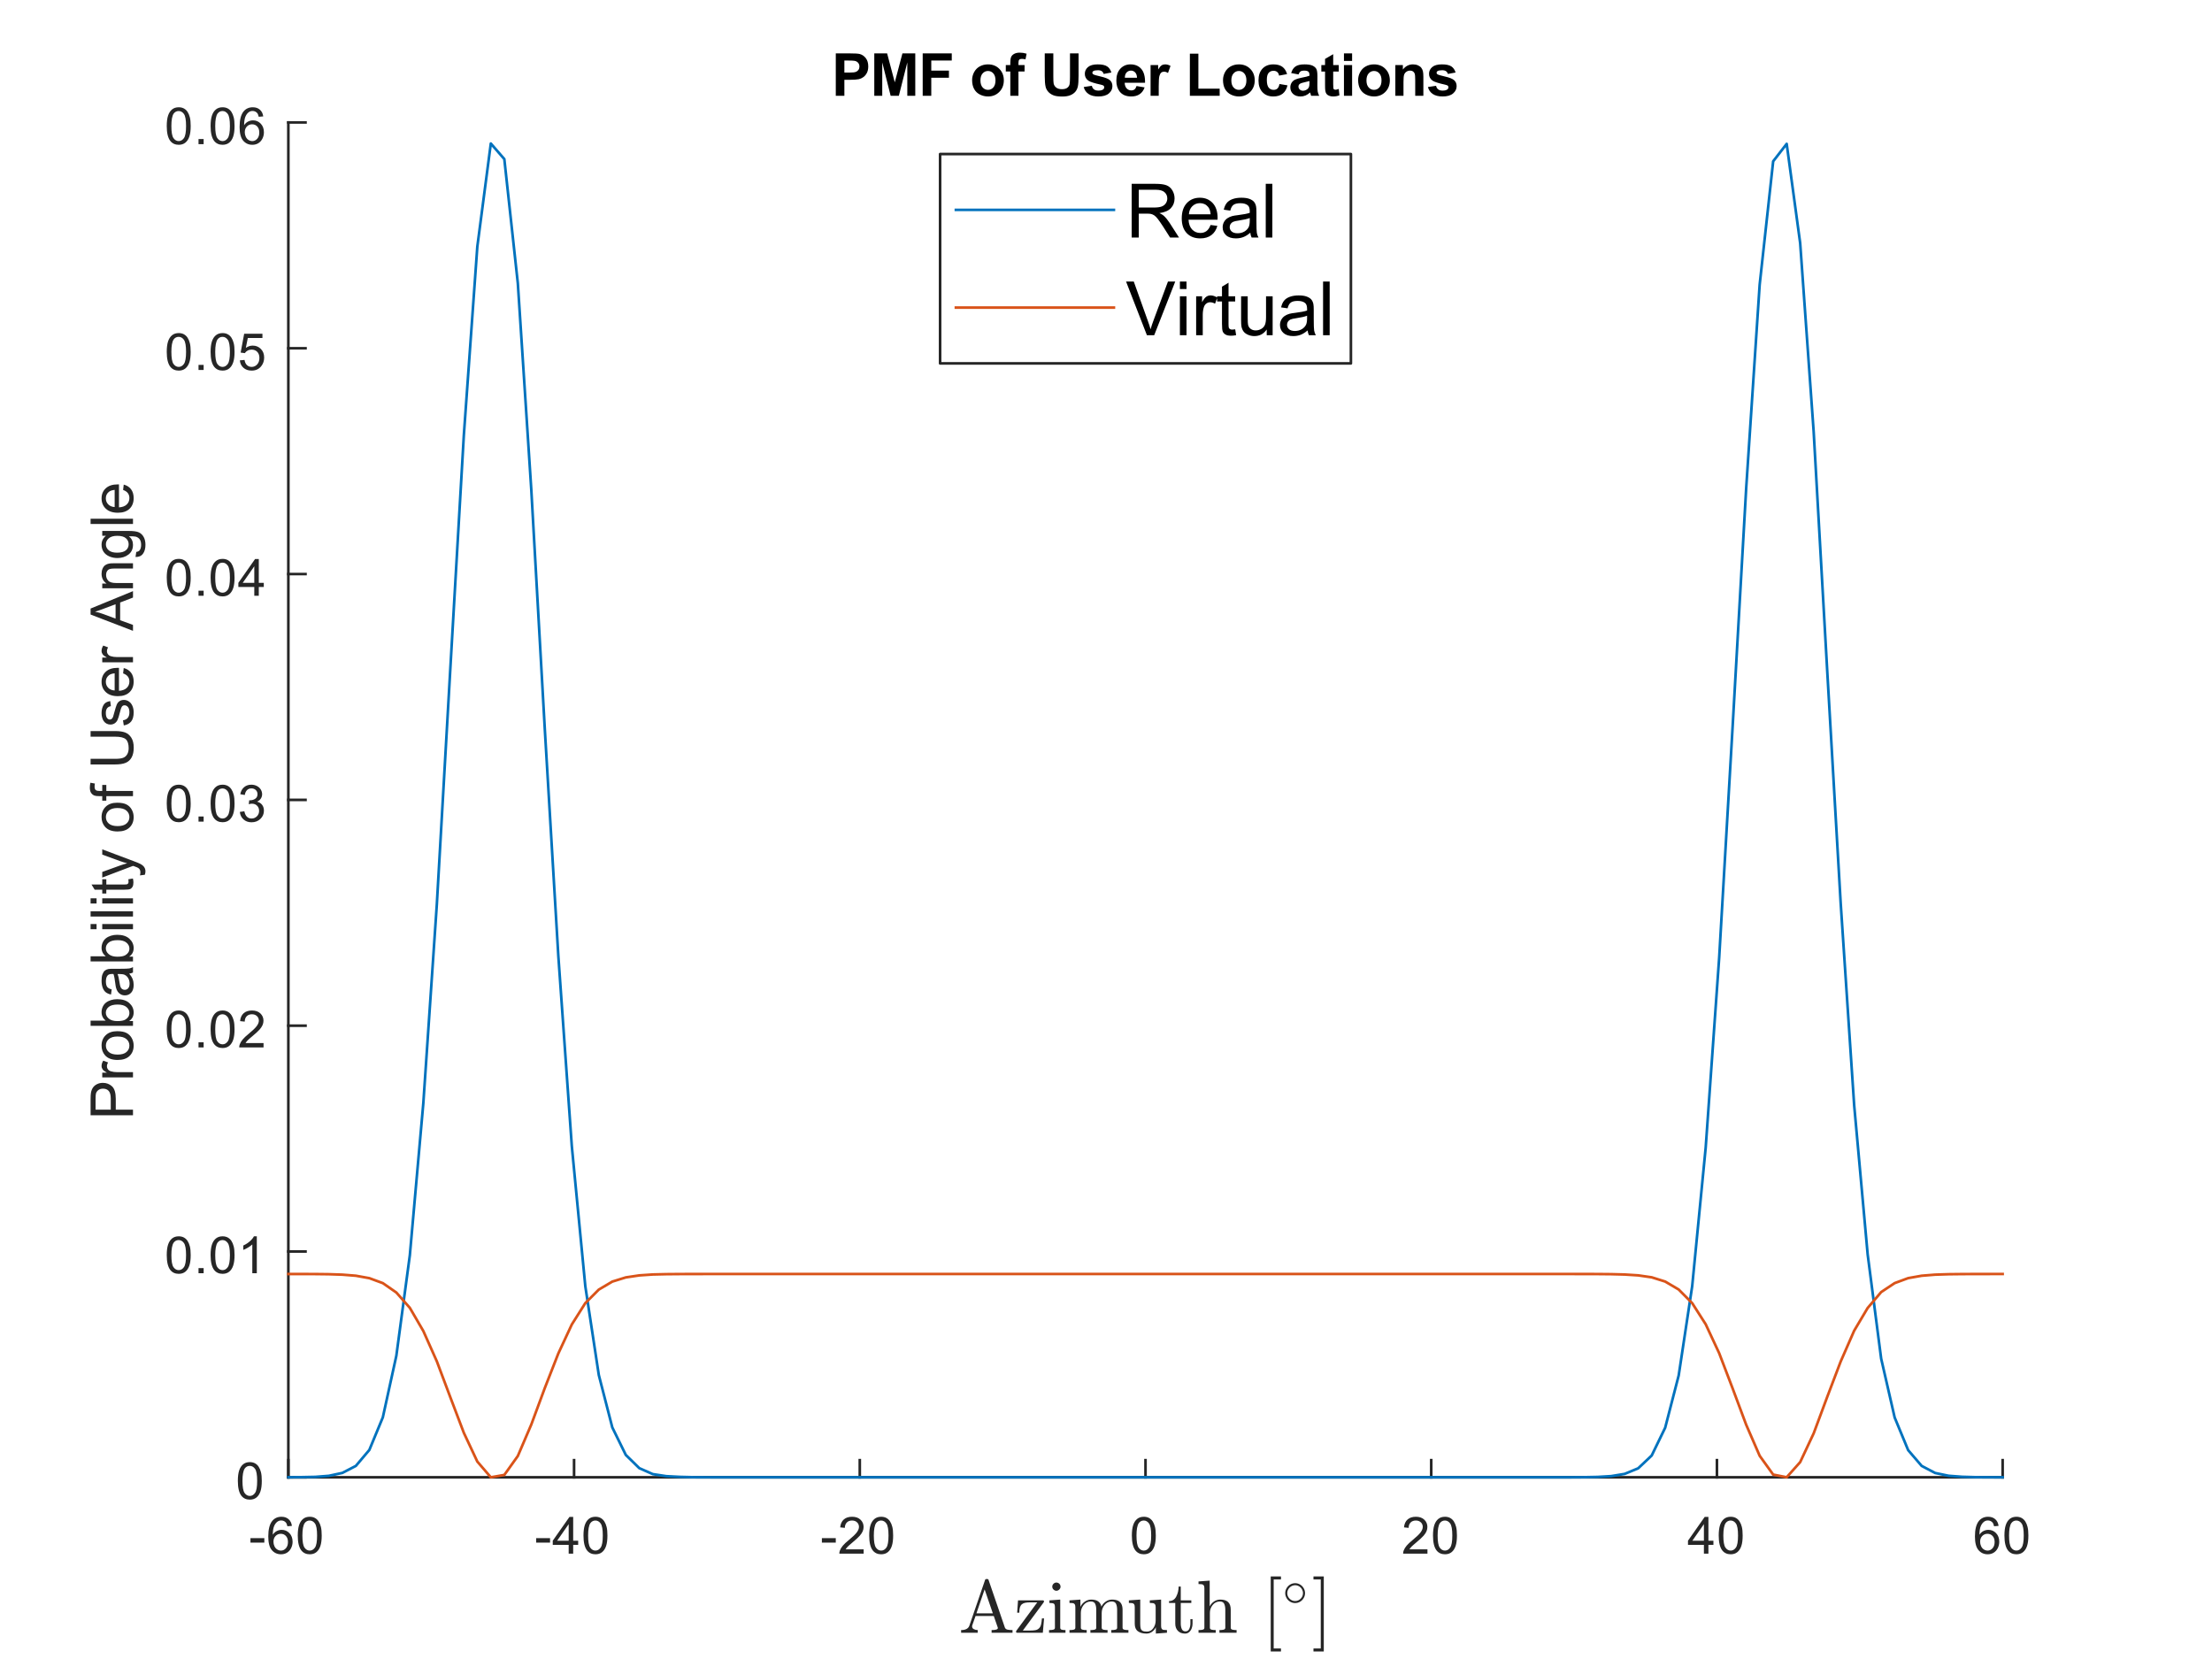 <?xml version="1.0"?>
<!DOCTYPE svg PUBLIC '-//W3C//DTD SVG 1.0//EN'
          'http://www.w3.org/TR/2001/REC-SVG-20010904/DTD/svg10.dtd'>
<svg xmlns:xlink="http://www.w3.org/1999/xlink" style="fill-opacity:1; color-rendering:auto; color-interpolation:auto; text-rendering:auto; stroke:black; stroke-linecap:square; stroke-miterlimit:10; shape-rendering:auto; stroke-opacity:1; fill:black; stroke-dasharray:none; font-weight:normal; stroke-width:1; font-family:'Dialog'; font-style:normal; stroke-linejoin:miter; font-size:12px; stroke-dashoffset:0; image-rendering:auto;" width="560" height="420" xmlns="http://www.w3.org/2000/svg"
><rect width="100%" height="100%" fill="#333333" stroke="none"/><!--Generated by the Batik Graphics2D SVG Generator--><defs id="genericDefs"
  /><g
  ><defs id="defs1"
    ><clipPath clipPathUnits="userSpaceOnUse" id="clipPath1"
      ><path d="M0 0 L560 0 L560 420 L0 420 L0 0 Z"
      /></clipPath
    ></defs
    ><g style="fill:white; stroke:white;"
    ><rect x="0" y="0" width="560" style="clip-path:url(#clipPath1); stroke:none;" height="420"
    /></g
    ><g style="fill:white; text-rendering:optimizeSpeed; color-rendering:optimizeSpeed; image-rendering:optimizeSpeed; shape-rendering:crispEdges; stroke:white; color-interpolation:sRGB;"
    ><rect x="0" width="560" height="420" y="0" style="stroke:none;"
      /><path style="stroke:none;" d="M73 374 L507 374 L507 31 L73 31 Z"
    /></g
    ><g style="fill:rgb(38,38,38); text-rendering:geometricPrecision; image-rendering:optimizeQuality; color-rendering:optimizeQuality; stroke-linejoin:round; stroke:rgb(38,38,38); color-interpolation:linearRGB; stroke-width:0.667;"
    ><line y2="374" style="fill:none;" x1="73" x2="507" y1="374"
      /><line y2="369.66" style="fill:none;" x1="73" x2="73" y1="374"
      /><line y2="369.66" style="fill:none;" x1="145.333" x2="145.333" y1="374"
      /><line y2="369.66" style="fill:none;" x1="217.667" x2="217.667" y1="374"
      /><line y2="369.66" style="fill:none;" x1="290" x2="290" y1="374"
      /><line y2="369.66" style="fill:none;" x1="362.333" x2="362.333" y1="374"
      /><line y2="369.66" style="fill:none;" x1="434.667" x2="434.667" y1="374"
      /><line y2="369.66" style="fill:none;" x1="507" x2="507" y1="374"
    /></g
    ><g transform="translate(73,379.333)" style="font-size:13.333px; fill:rgb(38,38,38); text-rendering:geometricPrecision; color-rendering:optimizeQuality; image-rendering:optimizeQuality; stroke:rgb(38,38,38); color-interpolation:linearRGB;"
    ><path style="stroke:none;" d="M-9.594 11.203 L-9.594 10.062 L-6.078 10.062 L-6.078 11.203 L-9.594 11.203 ZM0.902 6.969 L-0.239 7.062 Q-0.379 6.391 -0.661 6.078 Q-1.129 5.594 -1.801 5.594 Q-2.348 5.594 -2.77 5.906 Q-3.301 6.297 -3.614 7.047 Q-3.926 7.797 -3.942 9.203 Q-3.536 8.578 -2.934 8.273 Q-2.333 7.969 -1.676 7.969 Q-0.536 7.969 0.269 8.805 Q1.074 9.641 1.074 10.984 Q1.074 11.859 0.691 12.609 Q0.308 13.359 -0.348 13.758 Q-1.004 14.156 -1.848 14.156 Q-3.27 14.156 -4.176 13.109 Q-5.082 12.062 -5.082 9.641 Q-5.082 6.953 -4.082 5.719 Q-3.208 4.656 -1.739 4.656 Q-0.645 4.656 0.058 5.273 Q0.761 5.891 0.902 6.969 ZM-3.77 10.984 Q-3.77 11.578 -3.52 12.117 Q-3.27 12.656 -2.817 12.938 Q-2.364 13.219 -1.864 13.219 Q-1.145 13.219 -0.622 12.633 Q-0.098 12.047 -0.098 11.047 Q-0.098 10.078 -0.614 9.523 Q-1.129 8.969 -1.911 8.969 Q-2.692 8.969 -3.231 9.523 Q-3.77 10.078 -3.77 10.984 ZM2.384 9.406 Q2.384 7.766 2.72 6.758 Q3.056 5.75 3.728 5.203 Q4.399 4.656 5.415 4.656 Q6.165 4.656 6.728 4.961 Q7.29 5.266 7.657 5.828 Q8.024 6.391 8.235 7.211 Q8.446 8.031 8.446 9.406 Q8.446 11.047 8.11 12.055 Q7.774 13.062 7.103 13.609 Q6.431 14.156 5.415 14.156 Q4.071 14.156 3.29 13.188 Q2.384 12.031 2.384 9.406 ZM3.556 9.406 Q3.556 11.703 4.087 12.461 Q4.618 13.219 5.415 13.219 Q6.196 13.219 6.735 12.461 Q7.274 11.703 7.274 9.406 Q7.274 7.109 6.735 6.359 Q6.196 5.609 5.399 5.609 Q4.618 5.609 4.134 6.266 Q3.556 7.125 3.556 9.406 Z"
    /></g
    ><g transform="translate(145.333,379.333)" style="font-size:13.333px; fill:rgb(38,38,38); text-rendering:geometricPrecision; color-rendering:optimizeQuality; image-rendering:optimizeQuality; stroke:rgb(38,38,38); color-interpolation:linearRGB;"
    ><path style="stroke:none;" d="M-9.594 11.203 L-9.594 10.062 L-6.078 10.062 L-6.078 11.203 L-9.594 11.203 ZM-1.364 14 L-1.364 11.766 L-5.395 11.766 L-5.395 10.719 L-1.161 4.688 L-0.223 4.688 L-0.223 10.719 L1.042 10.719 L1.042 11.766 L-0.223 11.766 L-0.223 14 L-1.364 14 ZM-1.364 10.719 L-1.364 6.531 L-4.286 10.719 L-1.364 10.719 ZM2.384 9.406 Q2.384 7.766 2.72 6.758 Q3.056 5.75 3.728 5.203 Q4.399 4.656 5.415 4.656 Q6.165 4.656 6.728 4.961 Q7.29 5.266 7.657 5.828 Q8.024 6.391 8.235 7.211 Q8.446 8.031 8.446 9.406 Q8.446 11.047 8.11 12.055 Q7.774 13.062 7.103 13.609 Q6.431 14.156 5.415 14.156 Q4.071 14.156 3.29 13.188 Q2.384 12.031 2.384 9.406 ZM3.556 9.406 Q3.556 11.703 4.087 12.461 Q4.618 13.219 5.415 13.219 Q6.196 13.219 6.735 12.461 Q7.274 11.703 7.274 9.406 Q7.274 7.109 6.735 6.359 Q6.196 5.609 5.399 5.609 Q4.618 5.609 4.134 6.266 Q3.556 7.125 3.556 9.406 Z"
    /></g
    ><g transform="translate(217.667,379.333)" style="font-size:13.333px; fill:rgb(38,38,38); text-rendering:geometricPrecision; color-rendering:optimizeQuality; image-rendering:optimizeQuality; stroke:rgb(38,38,38); color-interpolation:linearRGB;"
    ><path style="stroke:none;" d="M-9.594 11.203 L-9.594 10.062 L-6.078 10.062 L-6.078 11.203 L-9.594 11.203 ZM0.98 12.906 L0.98 14 L-5.176 14 Q-5.192 13.594 -5.036 13.203 Q-4.801 12.578 -4.286 11.969 Q-3.77 11.359 -2.786 10.562 Q-1.27 9.312 -0.739 8.586 Q-0.207 7.859 -0.207 7.219 Q-0.207 6.531 -0.692 6.07 Q-1.176 5.609 -1.958 5.609 Q-2.786 5.609 -3.278 6.102 Q-3.77 6.594 -3.786 7.469 L-4.957 7.344 Q-4.832 6.031 -4.051 5.344 Q-3.27 4.656 -1.942 4.656 Q-0.598 4.656 0.183 5.398 Q0.964 6.141 0.964 7.234 Q0.964 7.797 0.738 8.336 Q0.511 8.875 -0.02 9.477 Q-0.551 10.078 -1.786 11.109 Q-2.817 11.969 -3.106 12.281 Q-3.395 12.594 -3.583 12.906 L0.98 12.906 ZM2.384 9.406 Q2.384 7.766 2.72 6.758 Q3.056 5.75 3.728 5.203 Q4.399 4.656 5.415 4.656 Q6.165 4.656 6.728 4.961 Q7.29 5.266 7.657 5.828 Q8.024 6.391 8.235 7.211 Q8.446 8.031 8.446 9.406 Q8.446 11.047 8.11 12.055 Q7.774 13.062 7.103 13.609 Q6.431 14.156 5.415 14.156 Q4.071 14.156 3.29 13.188 Q2.384 12.031 2.384 9.406 ZM3.556 9.406 Q3.556 11.703 4.087 12.461 Q4.618 13.219 5.415 13.219 Q6.196 13.219 6.735 12.461 Q7.274 11.703 7.274 9.406 Q7.274 7.109 6.735 6.359 Q6.196 5.609 5.399 5.609 Q4.618 5.609 4.134 6.266 Q3.556 7.125 3.556 9.406 Z"
    /></g
    ><g transform="translate(290,379.333)" style="font-size:13.333px; fill:rgb(38,38,38); text-rendering:geometricPrecision; color-rendering:optimizeQuality; image-rendering:optimizeQuality; stroke:rgb(38,38,38); color-interpolation:linearRGB;"
    ><path style="stroke:none;" d="M-3.453 9.406 Q-3.453 7.766 -3.117 6.758 Q-2.781 5.75 -2.109 5.203 Q-1.438 4.656 -0.422 4.656 Q0.328 4.656 0.891 4.961 Q1.453 5.266 1.82 5.828 Q2.188 6.391 2.398 7.211 Q2.609 8.031 2.609 9.406 Q2.609 11.047 2.273 12.055 Q1.938 13.062 1.266 13.609 Q0.594 14.156 -0.422 14.156 Q-1.766 14.156 -2.547 13.188 Q-3.453 12.031 -3.453 9.406 ZM-2.281 9.406 Q-2.281 11.703 -1.75 12.461 Q-1.219 13.219 -0.422 13.219 Q0.359 13.219 0.898 12.461 Q1.438 11.703 1.438 9.406 Q1.438 7.109 0.898 6.359 Q0.359 5.609 -0.438 5.609 Q-1.219 5.609 -1.703 6.266 Q-2.281 7.125 -2.281 9.406 Z"
    /></g
    ><g transform="translate(362.333,379.333)" style="font-size:13.333px; fill:rgb(38,38,38); text-rendering:geometricPrecision; color-rendering:optimizeQuality; image-rendering:optimizeQuality; stroke:rgb(38,38,38); color-interpolation:linearRGB;"
    ><path style="stroke:none;" d="M-0.953 12.906 L-0.953 14 L-7.109 14 Q-7.125 13.594 -6.969 13.203 Q-6.734 12.578 -6.219 11.969 Q-5.703 11.359 -4.719 10.562 Q-3.203 9.312 -2.672 8.586 Q-2.141 7.859 -2.141 7.219 Q-2.141 6.531 -2.625 6.07 Q-3.109 5.609 -3.891 5.609 Q-4.719 5.609 -5.211 6.102 Q-5.703 6.594 -5.719 7.469 L-6.891 7.344 Q-6.766 6.031 -5.984 5.344 Q-5.203 4.656 -3.875 4.656 Q-2.531 4.656 -1.75 5.398 Q-0.969 6.141 -0.969 7.234 Q-0.969 7.797 -1.195 8.336 Q-1.422 8.875 -1.953 9.477 Q-2.484 10.078 -3.719 11.109 Q-4.75 11.969 -5.039 12.281 Q-5.328 12.594 -5.516 12.906 L-0.953 12.906 ZM0.451 9.406 Q0.451 7.766 0.787 6.758 Q1.123 5.75 1.794 5.203 Q2.466 4.656 3.482 4.656 Q4.232 4.656 4.794 4.961 Q5.357 5.266 5.724 5.828 Q6.091 6.391 6.302 7.211 Q6.513 8.031 6.513 9.406 Q6.513 11.047 6.177 12.055 Q5.841 13.062 5.169 13.609 Q4.497 14.156 3.482 14.156 Q2.138 14.156 1.357 13.188 Q0.451 12.031 0.451 9.406 ZM1.623 9.406 Q1.623 11.703 2.154 12.461 Q2.685 13.219 3.482 13.219 Q4.263 13.219 4.802 12.461 Q5.341 11.703 5.341 9.406 Q5.341 7.109 4.802 6.359 Q4.263 5.609 3.466 5.609 Q2.685 5.609 2.201 6.266 Q1.623 7.125 1.623 9.406 Z"
    /></g
    ><g transform="translate(434.667,379.333)" style="font-size:13.333px; fill:rgb(38,38,38); text-rendering:geometricPrecision; color-rendering:optimizeQuality; image-rendering:optimizeQuality; stroke:rgb(38,38,38); color-interpolation:linearRGB;"
    ><path style="stroke:none;" d="M-3.297 14 L-3.297 11.766 L-7.328 11.766 L-7.328 10.719 L-3.094 4.688 L-2.156 4.688 L-2.156 10.719 L-0.891 10.719 L-0.891 11.766 L-2.156 11.766 L-2.156 14 L-3.297 14 ZM-3.297 10.719 L-3.297 6.531 L-6.219 10.719 L-3.297 10.719 ZM0.451 9.406 Q0.451 7.766 0.787 6.758 Q1.123 5.75 1.794 5.203 Q2.466 4.656 3.482 4.656 Q4.232 4.656 4.794 4.961 Q5.357 5.266 5.724 5.828 Q6.091 6.391 6.302 7.211 Q6.513 8.031 6.513 9.406 Q6.513 11.047 6.177 12.055 Q5.841 13.062 5.169 13.609 Q4.497 14.156 3.482 14.156 Q2.138 14.156 1.357 13.188 Q0.451 12.031 0.451 9.406 ZM1.623 9.406 Q1.623 11.703 2.154 12.461 Q2.685 13.219 3.482 13.219 Q4.263 13.219 4.802 12.461 Q5.341 11.703 5.341 9.406 Q5.341 7.109 4.802 6.359 Q4.263 5.609 3.466 5.609 Q2.685 5.609 2.201 6.266 Q1.623 7.125 1.623 9.406 Z"
    /></g
    ><g transform="translate(507,379.333)" style="font-size:13.333px; fill:rgb(38,38,38); text-rendering:geometricPrecision; color-rendering:optimizeQuality; image-rendering:optimizeQuality; stroke:rgb(38,38,38); color-interpolation:linearRGB;"
    ><path style="stroke:none;" d="M-1.031 6.969 L-2.172 7.062 Q-2.312 6.391 -2.594 6.078 Q-3.062 5.594 -3.734 5.594 Q-4.281 5.594 -4.703 5.906 Q-5.234 6.297 -5.547 7.047 Q-5.859 7.797 -5.875 9.203 Q-5.469 8.578 -4.867 8.273 Q-4.266 7.969 -3.609 7.969 Q-2.469 7.969 -1.664 8.805 Q-0.859 9.641 -0.859 10.984 Q-0.859 11.859 -1.242 12.609 Q-1.625 13.359 -2.281 13.758 Q-2.938 14.156 -3.781 14.156 Q-5.203 14.156 -6.109 13.109 Q-7.016 12.062 -7.016 9.641 Q-7.016 6.953 -6.016 5.719 Q-5.141 4.656 -3.672 4.656 Q-2.578 4.656 -1.875 5.273 Q-1.172 5.891 -1.031 6.969 ZM-5.703 10.984 Q-5.703 11.578 -5.453 12.117 Q-5.203 12.656 -4.75 12.938 Q-4.297 13.219 -3.797 13.219 Q-3.078 13.219 -2.555 12.633 Q-2.031 12.047 -2.031 11.047 Q-2.031 10.078 -2.547 9.523 Q-3.062 8.969 -3.844 8.969 Q-4.625 8.969 -5.164 9.523 Q-5.703 10.078 -5.703 10.984 ZM0.451 9.406 Q0.451 7.766 0.787 6.758 Q1.123 5.75 1.794 5.203 Q2.466 4.656 3.482 4.656 Q4.232 4.656 4.794 4.961 Q5.357 5.266 5.724 5.828 Q6.091 6.391 6.302 7.211 Q6.513 8.031 6.513 9.406 Q6.513 11.047 6.177 12.055 Q5.841 13.062 5.169 13.609 Q4.497 14.156 3.482 14.156 Q2.138 14.156 1.357 13.188 Q0.451 12.031 0.451 9.406 ZM1.623 9.406 Q1.623 11.703 2.154 12.461 Q2.685 13.219 3.482 13.219 Q4.263 13.219 4.802 12.461 Q5.341 11.703 5.341 9.406 Q5.341 7.109 4.802 6.359 Q4.263 5.609 3.466 5.609 Q2.685 5.609 2.201 6.266 Q1.623 7.125 1.623 9.406 Z"
    /></g
    ><g transform="translate(290,397.667)" style="font-size:18.667px; fill:rgb(38,38,38); text-rendering:geometricPrecision; image-rendering:optimizeQuality; color-rendering:optimizeQuality; font-family:'mwa_cmr10'; stroke:rgb(38,38,38); color-interpolation:linearRGB;"
    ><path style="stroke:none;" d="M-46.68 15.68 L-46.68 15.008 Q-44.977 15.008 -44.586 13.883 L-40.602 2.289 Q-40.539 2.086 -40.289 2.086 L-40.055 2.086 Q-39.805 2.086 -39.742 2.289 L-35.586 14.414 Q-35.398 14.805 -34.906 14.906 Q-34.414 15.008 -33.664 15.008 L-33.664 15.68 L-38.961 15.68 L-38.961 15.008 Q-37.383 15.008 -37.383 14.508 L-37.383 14.414 L-38.414 11.446 L-43.023 11.446 L-43.883 13.883 Q-43.898 13.961 -43.898 14.086 Q-43.898 14.555 -43.453 14.781 Q-43.008 15.008 -42.477 15.008 L-42.477 15.68 L-46.68 15.68 ZM-42.805 10.774 L-38.648 10.774 L-40.727 4.711 L-42.805 10.774 Z"
      /><path style="stroke:none;" d="M-32.539 15.68 Q-32.758 15.68 -32.758 15.461 L-32.758 15.321 Q-32.758 15.242 -32.711 15.196 L-27.398 7.992 L-29.101 7.992 Q-29.914 7.992 -30.437 8.094 Q-30.961 8.196 -31.297 8.477 Q-31.633 8.758 -31.789 9.258 Q-31.945 9.758 -31.945 10.617 L-32.492 10.617 L-32.273 7.492 L-25.914 7.492 Q-25.836 7.492 -25.773 7.547 Q-25.711 7.602 -25.711 7.696 L-25.711 7.805 Q-25.711 7.867 -25.742 7.946 L-31.055 15.133 L-29.242 15.133 Q-28.414 15.133 -27.867 15.031 Q-27.32 14.93 -26.93 14.539 Q-26.57 14.18 -26.43 13.563 Q-26.289 12.946 -26.226 12.055 L-25.68 12.055 L-25.992 15.68 L-32.539 15.68 Z"
      /><path style="stroke:none;" d="M-24.415 15.68 L-24.415 15.008 Q-23.758 15.008 -23.344 14.906 Q-22.93 14.805 -22.93 14.414 L-22.93 9.227 Q-22.93 8.492 -23.211 8.321 Q-23.493 8.149 -24.321 8.149 L-24.321 7.492 L-21.586 7.289 L-21.586 14.414 Q-21.586 14.805 -21.227 14.906 Q-20.868 15.008 -20.258 15.008 L-20.258 15.68 L-24.415 15.68 ZM-23.602 4.024 Q-23.602 3.602 -23.29 3.289 Q-22.977 2.977 -22.555 2.977 Q-22.29 2.977 -22.04 3.11 Q-21.79 3.242 -21.649 3.492 Q-21.508 3.742 -21.508 4.024 Q-21.508 4.43 -21.829 4.742 Q-22.149 5.055 -22.555 5.055 Q-22.977 5.055 -23.29 4.742 Q-23.602 4.43 -23.602 4.024 Z"
      /><path style="stroke:none;" d="M-19.245 15.68 L-19.245 15.008 Q-18.589 15.008 -18.175 14.906 Q-17.761 14.805 -17.761 14.414 L-17.761 9.227 Q-17.761 8.711 -17.909 8.485 Q-18.057 8.258 -18.346 8.203 Q-18.636 8.149 -19.245 8.149 L-19.245 7.492 L-16.479 7.289 L-16.479 9.133 Q-16.104 8.321 -15.354 7.805 Q-14.604 7.289 -13.729 7.289 Q-11.542 7.289 -11.167 9.071 Q-10.776 8.274 -10.042 7.782 Q-9.307 7.289 -8.448 7.289 Q-7.573 7.289 -6.987 7.563 Q-6.401 7.836 -6.104 8.406 Q-5.807 8.977 -5.807 9.852 L-5.807 14.414 Q-5.807 14.805 -5.386 14.906 Q-4.964 15.008 -4.323 15.008 L-4.323 15.68 L-8.667 15.68 L-8.667 15.008 Q-8.026 15.008 -7.604 14.906 Q-7.182 14.805 -7.182 14.414 L-7.182 9.899 Q-7.182 8.946 -7.456 8.36 Q-7.729 7.774 -8.557 7.774 Q-9.651 7.774 -10.37 8.656 Q-11.089 9.539 -11.089 10.664 L-11.089 14.414 Q-11.089 14.805 -10.667 14.906 Q-10.245 15.008 -9.604 15.008 L-9.604 15.68 L-13.948 15.68 L-13.948 15.008 Q-13.307 15.008 -12.886 14.906 Q-12.464 14.805 -12.464 14.414 L-12.464 9.899 Q-12.464 8.977 -12.737 8.375 Q-13.011 7.774 -13.839 7.774 Q-14.948 7.774 -15.659 8.656 Q-16.37 9.539 -16.37 10.664 L-16.37 14.414 Q-16.37 14.805 -15.948 14.906 Q-15.526 15.008 -14.886 15.008 L-14.886 15.68 L-19.245 15.68 Z"
      /><path style="stroke:none;" d="M-2.724 13.414 L-2.724 9.227 Q-2.724 8.711 -2.872 8.485 Q-3.02 8.258 -3.309 8.203 Q-3.599 8.149 -4.208 8.149 L-4.208 7.492 L-1.333 7.289 L-1.333 13.414 Q-1.333 14.164 -1.224 14.571 Q-1.114 14.977 -0.77 15.188 Q-0.427 15.399 0.339 15.399 Q1.355 15.399 1.964 14.539 Q2.573 13.68 2.573 12.602 L2.573 9.227 Q2.573 8.711 2.409 8.485 Q2.245 8.258 1.964 8.203 Q1.683 8.149 1.089 8.149 L1.089 7.492 L3.948 7.289 L3.948 13.961 Q3.948 14.461 4.105 14.688 Q4.261 14.914 4.55 14.961 Q4.839 15.008 5.433 15.008 L5.433 15.68 L2.62 15.899 L2.62 14.289 Q2.276 15.008 1.644 15.453 Q1.011 15.899 0.245 15.899 Q-1.114 15.899 -1.919 15.313 Q-2.724 14.727 -2.724 13.414 Z"
      /><path style="stroke:none;" d="M7.537 13.399 L7.537 8.149 L5.959 8.149 L5.959 7.664 Q7.209 7.664 7.795 6.508 Q8.381 5.352 8.381 3.992 L8.928 3.992 L8.928 7.492 L11.6 7.492 L11.6 8.149 L8.928 8.149 L8.928 13.367 Q8.928 14.149 9.186 14.742 Q9.444 15.336 10.131 15.336 Q10.787 15.336 11.077 14.711 Q11.366 14.086 11.366 13.367 L11.366 12.242 L11.912 12.242 L11.912 13.399 Q11.912 13.992 11.694 14.571 Q11.475 15.149 11.045 15.524 Q10.616 15.899 10.006 15.899 Q8.866 15.899 8.202 15.211 Q7.537 14.524 7.537 13.399 Z"
      /><path style="stroke:none;" d="M13.422 15.68 L13.422 15.008 Q14.078 15.008 14.492 14.906 Q14.906 14.805 14.906 14.414 L14.906 4.43 Q14.906 3.93 14.758 3.703 Q14.609 3.477 14.32 3.422 Q14.031 3.367 13.422 3.367 L13.422 2.696 L16.25 2.492 L16.25 9.024 Q16.641 8.242 17.359 7.766 Q18.078 7.289 18.937 7.289 Q20.25 7.289 20.914 7.914 Q21.578 8.539 21.578 9.852 L21.578 14.414 Q21.578 14.805 22 14.906 Q22.422 15.008 23.062 15.008 L23.062 15.68 L18.719 15.68 L18.719 15.008 Q19.359 15.008 19.781 14.906 Q20.203 14.805 20.203 14.414 L20.203 9.899 Q20.203 8.977 19.93 8.375 Q19.656 7.774 18.828 7.774 Q17.719 7.774 17.008 8.656 Q16.297 9.539 16.297 10.664 L16.297 14.414 Q16.297 14.805 16.719 14.906 Q17.141 15.008 17.781 15.008 L17.781 15.68 L13.422 15.68 Z"
      /><path style="stroke:none;" d="M31.702 20.43 L31.702 1.43 L34.296 1.43 L34.296 2.196 L32.452 2.196 L32.452 19.664 L34.296 19.664 L34.296 20.43 L31.702 20.43 Z"
      /><path style="stroke:none;" d="M37.887 8.172 Q37.215 8.172 36.637 7.836 Q36.059 7.5 35.715 6.906 Q35.371 6.312 35.371 5.656 Q35.371 5 35.715 4.406 Q36.059 3.812 36.637 3.476 Q37.215 3.14 37.887 3.14 Q38.559 3.14 39.137 3.484 Q39.715 3.828 40.051 4.414 Q40.387 5 40.387 5.656 Q40.387 6.312 40.051 6.898 Q39.715 7.484 39.137 7.828 Q38.559 8.172 37.887 8.172 ZM37.887 7.656 Q38.7 7.656 39.286 7.062 Q39.871 6.468 39.871 5.656 Q39.871 5.14 39.606 4.672 Q39.34 4.203 38.879 3.929 Q38.418 3.656 37.887 3.656 Q37.481 3.656 37.121 3.812 Q36.762 3.968 36.481 4.25 Q36.2 4.531 36.043 4.89 Q35.887 5.25 35.887 5.656 Q35.887 6.468 36.473 7.062 Q37.059 7.656 37.887 7.656 Z"
      /><path style="stroke:none;" d="M42.526 20.43 L42.526 19.664 L44.369 19.664 L44.369 2.196 L42.526 2.196 L42.526 1.43 L45.135 1.43 L45.135 20.43 L42.526 20.43 Z"
    /></g
    ><g style="fill:rgb(38,38,38); text-rendering:geometricPrecision; image-rendering:optimizeQuality; color-rendering:optimizeQuality; stroke-linejoin:round; stroke:rgb(38,38,38); color-interpolation:linearRGB; stroke-width:0.667;"
    ><line y2="31" style="fill:none;" x1="73" x2="73" y1="374"
      /><line y2="374" style="fill:none;" x1="73" x2="77.34" y1="374"
      /><line y2="316.833" style="fill:none;" x1="73" x2="77.34" y1="316.833"
      /><line y2="259.667" style="fill:none;" x1="73" x2="77.34" y1="259.667"
      /><line y2="202.5" style="fill:none;" x1="73" x2="77.34" y1="202.5"
      /><line y2="145.333" style="fill:none;" x1="73" x2="77.34" y1="145.333"
      /><line y2="88.167" style="fill:none;" x1="73" x2="77.34" y1="88.167"
      /><line y2="31" style="fill:none;" x1="73" x2="77.34" y1="31"
    /></g
    ><g transform="translate(67.667,374)" style="font-size:13.333px; fill:rgb(38,38,38); text-rendering:geometricPrecision; color-rendering:optimizeQuality; image-rendering:optimizeQuality; stroke:rgb(38,38,38); color-interpolation:linearRGB;"
    ><path style="stroke:none;" d="M-7.453 0.906 Q-7.453 -0.734 -7.117 -1.742 Q-6.781 -2.75 -6.109 -3.297 Q-5.438 -3.844 -4.422 -3.844 Q-3.672 -3.844 -3.109 -3.539 Q-2.547 -3.234 -2.18 -2.672 Q-1.812 -2.109 -1.602 -1.289 Q-1.391 -0.469 -1.391 0.906 Q-1.391 2.547 -1.727 3.555 Q-2.062 4.562 -2.734 5.109 Q-3.406 5.656 -4.422 5.656 Q-5.766 5.656 -6.547 4.688 Q-7.453 3.531 -7.453 0.906 ZM-6.281 0.906 Q-6.281 3.203 -5.75 3.961 Q-5.219 4.719 -4.422 4.719 Q-3.641 4.719 -3.102 3.961 Q-2.562 3.203 -2.562 0.906 Q-2.562 -1.391 -3.102 -2.141 Q-3.641 -2.891 -4.438 -2.891 Q-5.219 -2.891 -5.703 -2.234 Q-6.281 -1.375 -6.281 0.906 Z"
    /></g
    ><g transform="translate(67.667,316.833)" style="font-size:13.333px; fill:rgb(38,38,38); text-rendering:geometricPrecision; color-rendering:optimizeQuality; image-rendering:optimizeQuality; stroke:rgb(38,38,38); color-interpolation:linearRGB;"
    ><path style="stroke:none;" d="M-25.453 0.906 Q-25.453 -0.734 -25.117 -1.742 Q-24.781 -2.75 -24.109 -3.297 Q-23.438 -3.844 -22.422 -3.844 Q-21.672 -3.844 -21.109 -3.539 Q-20.547 -3.234 -20.18 -2.672 Q-19.812 -2.109 -19.602 -1.289 Q-19.391 -0.469 -19.391 0.906 Q-19.391 2.547 -19.727 3.555 Q-20.062 4.562 -20.734 5.109 Q-21.406 5.656 -22.422 5.656 Q-23.766 5.656 -24.547 4.688 Q-25.453 3.531 -25.453 0.906 ZM-24.281 0.906 Q-24.281 3.203 -23.75 3.961 Q-23.219 4.719 -22.422 4.719 Q-21.641 4.719 -21.102 3.961 Q-20.562 3.203 -20.562 0.906 Q-20.562 -1.391 -21.102 -2.141 Q-21.641 -2.891 -22.438 -2.891 Q-23.219 -2.891 -23.703 -2.234 Q-24.281 -1.375 -24.281 0.906 ZM-17.409 5.5 L-17.409 4.203 L-16.112 4.203 L-16.112 5.5 L-17.409 5.5 ZM-14.351 0.906 Q-14.351 -0.734 -14.015 -1.742 Q-13.679 -2.75 -13.007 -3.297 Q-12.335 -3.844 -11.319 -3.844 Q-10.569 -3.844 -10.007 -3.539 Q-9.444 -3.234 -9.077 -2.672 Q-8.71 -2.109 -8.499 -1.289 Q-8.288 -0.469 -8.288 0.906 Q-8.288 2.547 -8.624 3.555 Q-8.96 4.562 -9.632 5.109 Q-10.304 5.656 -11.319 5.656 Q-12.663 5.656 -13.444 4.688 Q-14.351 3.531 -14.351 0.906 ZM-13.179 0.906 Q-13.179 3.203 -12.648 3.961 Q-12.116 4.719 -11.319 4.719 Q-10.538 4.719 -9.999 3.961 Q-9.46 3.203 -9.46 0.906 Q-9.46 -1.391 -9.999 -2.141 Q-10.538 -2.891 -11.335 -2.891 Q-12.116 -2.891 -12.601 -2.234 Q-13.179 -1.375 -13.179 0.906 ZM-2.65 5.5 L-3.791 5.5 L-3.791 -1.781 Q-4.213 -1.391 -4.877 -0.992 Q-5.541 -0.594 -6.072 -0.406 L-6.072 -1.516 Q-5.119 -1.953 -4.4 -2.594 Q-3.681 -3.234 -3.384 -3.844 L-2.65 -3.844 L-2.65 5.5 Z"
    /></g
    ><g transform="translate(67.667,259.667)" style="font-size:13.333px; fill:rgb(38,38,38); text-rendering:geometricPrecision; color-rendering:optimizeQuality; image-rendering:optimizeQuality; stroke:rgb(38,38,38); color-interpolation:linearRGB;"
    ><path style="stroke:none;" d="M-25.453 0.906 Q-25.453 -0.734 -25.117 -1.742 Q-24.781 -2.75 -24.109 -3.297 Q-23.438 -3.844 -22.422 -3.844 Q-21.672 -3.844 -21.109 -3.539 Q-20.547 -3.234 -20.18 -2.672 Q-19.812 -2.109 -19.602 -1.289 Q-19.391 -0.469 -19.391 0.906 Q-19.391 2.547 -19.727 3.555 Q-20.062 4.562 -20.734 5.109 Q-21.406 5.656 -22.422 5.656 Q-23.766 5.656 -24.547 4.688 Q-25.453 3.531 -25.453 0.906 ZM-24.281 0.906 Q-24.281 3.203 -23.75 3.961 Q-23.219 4.719 -22.422 4.719 Q-21.641 4.719 -21.102 3.961 Q-20.562 3.203 -20.562 0.906 Q-20.562 -1.391 -21.102 -2.141 Q-21.641 -2.891 -22.438 -2.891 Q-23.219 -2.891 -23.703 -2.234 Q-24.281 -1.375 -24.281 0.906 ZM-17.409 5.5 L-17.409 4.203 L-16.112 4.203 L-16.112 5.5 L-17.409 5.5 ZM-14.351 0.906 Q-14.351 -0.734 -14.015 -1.742 Q-13.679 -2.75 -13.007 -3.297 Q-12.335 -3.844 -11.319 -3.844 Q-10.569 -3.844 -10.007 -3.539 Q-9.444 -3.234 -9.077 -2.672 Q-8.71 -2.109 -8.499 -1.289 Q-8.288 -0.469 -8.288 0.906 Q-8.288 2.547 -8.624 3.555 Q-8.96 4.562 -9.632 5.109 Q-10.304 5.656 -11.319 5.656 Q-12.663 5.656 -13.444 4.688 Q-14.351 3.531 -14.351 0.906 ZM-13.179 0.906 Q-13.179 3.203 -12.648 3.961 Q-12.116 4.719 -11.319 4.719 Q-10.538 4.719 -9.999 3.961 Q-9.46 3.203 -9.46 0.906 Q-9.46 -1.391 -9.999 -2.141 Q-10.538 -2.891 -11.335 -2.891 Q-12.116 -2.891 -12.601 -2.234 Q-13.179 -1.375 -13.179 0.906 ZM-0.947 4.406 L-0.947 5.5 L-7.103 5.5 Q-7.119 5.094 -6.963 4.703 Q-6.728 4.078 -6.213 3.469 Q-5.697 2.859 -4.713 2.062 Q-3.197 0.812 -2.666 0.086 Q-2.134 -0.641 -2.134 -1.281 Q-2.134 -1.969 -2.619 -2.43 Q-3.103 -2.891 -3.884 -2.891 Q-4.713 -2.891 -5.205 -2.398 Q-5.697 -1.906 -5.713 -1.031 L-6.884 -1.156 Q-6.759 -2.469 -5.978 -3.156 Q-5.197 -3.844 -3.869 -3.844 Q-2.525 -3.844 -1.744 -3.102 Q-0.963 -2.359 -0.963 -1.266 Q-0.963 -0.703 -1.189 -0.164 Q-1.416 0.375 -1.947 0.977 Q-2.478 1.578 -3.713 2.609 Q-4.744 3.469 -5.033 3.781 Q-5.322 4.094 -5.509 4.406 L-0.947 4.406 Z"
    /></g
    ><g transform="translate(67.667,202.5)" style="font-size:13.333px; fill:rgb(38,38,38); text-rendering:geometricPrecision; color-rendering:optimizeQuality; image-rendering:optimizeQuality; stroke:rgb(38,38,38); color-interpolation:linearRGB;"
    ><path style="stroke:none;" d="M-25.453 0.906 Q-25.453 -0.734 -25.117 -1.742 Q-24.781 -2.75 -24.109 -3.297 Q-23.438 -3.844 -22.422 -3.844 Q-21.672 -3.844 -21.109 -3.539 Q-20.547 -3.234 -20.18 -2.672 Q-19.812 -2.109 -19.602 -1.289 Q-19.391 -0.469 -19.391 0.906 Q-19.391 2.547 -19.727 3.555 Q-20.062 4.562 -20.734 5.109 Q-21.406 5.656 -22.422 5.656 Q-23.766 5.656 -24.547 4.688 Q-25.453 3.531 -25.453 0.906 ZM-24.281 0.906 Q-24.281 3.203 -23.75 3.961 Q-23.219 4.719 -22.422 4.719 Q-21.641 4.719 -21.102 3.961 Q-20.562 3.203 -20.562 0.906 Q-20.562 -1.391 -21.102 -2.141 Q-21.641 -2.891 -22.438 -2.891 Q-23.219 -2.891 -23.703 -2.234 Q-24.281 -1.375 -24.281 0.906 ZM-17.409 5.5 L-17.409 4.203 L-16.112 4.203 L-16.112 5.5 L-17.409 5.5 ZM-14.351 0.906 Q-14.351 -0.734 -14.015 -1.742 Q-13.679 -2.75 -13.007 -3.297 Q-12.335 -3.844 -11.319 -3.844 Q-10.569 -3.844 -10.007 -3.539 Q-9.444 -3.234 -9.077 -2.672 Q-8.71 -2.109 -8.499 -1.289 Q-8.288 -0.469 -8.288 0.906 Q-8.288 2.547 -8.624 3.555 Q-8.96 4.562 -9.632 5.109 Q-10.304 5.656 -11.319 5.656 Q-12.663 5.656 -13.444 4.688 Q-14.351 3.531 -14.351 0.906 ZM-13.179 0.906 Q-13.179 3.203 -12.648 3.961 Q-12.116 4.719 -11.319 4.719 Q-10.538 4.719 -9.999 3.961 Q-9.46 3.203 -9.46 0.906 Q-9.46 -1.391 -9.999 -2.141 Q-10.538 -2.891 -11.335 -2.891 Q-12.116 -2.891 -12.601 -2.234 Q-13.179 -1.375 -13.179 0.906 ZM-6.947 3.047 L-5.806 2.891 Q-5.603 3.859 -5.134 4.289 Q-4.666 4.719 -3.978 4.719 Q-3.181 4.719 -2.627 4.164 Q-2.072 3.609 -2.072 2.781 Q-2.072 1.984 -2.58 1.477 Q-3.088 0.969 -3.884 0.969 Q-4.213 0.969 -4.697 1.094 L-4.572 0.094 Q-4.447 0.109 -4.384 0.109 Q-3.65 0.109 -3.064 -0.273 Q-2.478 -0.656 -2.478 -1.453 Q-2.478 -2.078 -2.908 -2.492 Q-3.338 -2.906 -4.009 -2.906 Q-4.681 -2.906 -5.119 -2.484 Q-5.556 -2.062 -5.697 -1.234 L-6.838 -1.438 Q-6.619 -2.578 -5.877 -3.211 Q-5.134 -3.844 -4.041 -3.844 Q-3.275 -3.844 -2.634 -3.516 Q-1.994 -3.188 -1.65 -2.625 Q-1.306 -2.062 -1.306 -1.422 Q-1.306 -0.828 -1.634 -0.328 Q-1.963 0.172 -2.588 0.453 Q-1.775 0.656 -1.314 1.25 Q-0.853 1.844 -0.853 2.75 Q-0.853 3.969 -1.744 4.82 Q-2.634 5.672 -3.994 5.672 Q-5.213 5.672 -6.025 4.938 Q-6.838 4.203 -6.947 3.047 Z"
    /></g
    ><g transform="translate(67.667,145.333)" style="font-size:13.333px; fill:rgb(38,38,38); text-rendering:geometricPrecision; color-rendering:optimizeQuality; image-rendering:optimizeQuality; stroke:rgb(38,38,38); color-interpolation:linearRGB;"
    ><path style="stroke:none;" d="M-25.453 0.906 Q-25.453 -0.734 -25.117 -1.742 Q-24.781 -2.75 -24.109 -3.297 Q-23.438 -3.844 -22.422 -3.844 Q-21.672 -3.844 -21.109 -3.539 Q-20.547 -3.234 -20.18 -2.672 Q-19.812 -2.109 -19.602 -1.289 Q-19.391 -0.469 -19.391 0.906 Q-19.391 2.547 -19.727 3.555 Q-20.062 4.562 -20.734 5.109 Q-21.406 5.656 -22.422 5.656 Q-23.766 5.656 -24.547 4.688 Q-25.453 3.531 -25.453 0.906 ZM-24.281 0.906 Q-24.281 3.203 -23.75 3.961 Q-23.219 4.719 -22.422 4.719 Q-21.641 4.719 -21.102 3.961 Q-20.562 3.203 -20.562 0.906 Q-20.562 -1.391 -21.102 -2.141 Q-21.641 -2.891 -22.438 -2.891 Q-23.219 -2.891 -23.703 -2.234 Q-24.281 -1.375 -24.281 0.906 ZM-17.409 5.5 L-17.409 4.203 L-16.112 4.203 L-16.112 5.5 L-17.409 5.5 ZM-14.351 0.906 Q-14.351 -0.734 -14.015 -1.742 Q-13.679 -2.75 -13.007 -3.297 Q-12.335 -3.844 -11.319 -3.844 Q-10.569 -3.844 -10.007 -3.539 Q-9.444 -3.234 -9.077 -2.672 Q-8.71 -2.109 -8.499 -1.289 Q-8.288 -0.469 -8.288 0.906 Q-8.288 2.547 -8.624 3.555 Q-8.96 4.562 -9.632 5.109 Q-10.304 5.656 -11.319 5.656 Q-12.663 5.656 -13.444 4.688 Q-14.351 3.531 -14.351 0.906 ZM-13.179 0.906 Q-13.179 3.203 -12.648 3.961 Q-12.116 4.719 -11.319 4.719 Q-10.538 4.719 -9.999 3.961 Q-9.46 3.203 -9.46 0.906 Q-9.46 -1.391 -9.999 -2.141 Q-10.538 -2.891 -11.335 -2.891 Q-12.116 -2.891 -12.601 -2.234 Q-13.179 -1.375 -13.179 0.906 ZM-3.291 5.5 L-3.291 3.266 L-7.322 3.266 L-7.322 2.219 L-3.088 -3.812 L-2.15 -3.812 L-2.15 2.219 L-0.884 2.219 L-0.884 3.266 L-2.15 3.266 L-2.15 5.5 L-3.291 5.5 ZM-3.291 2.219 L-3.291 -1.969 L-6.213 2.219 L-3.291 2.219 Z"
    /></g
    ><g transform="translate(67.667,88.167)" style="font-size:13.333px; fill:rgb(38,38,38); text-rendering:geometricPrecision; color-rendering:optimizeQuality; image-rendering:optimizeQuality; stroke:rgb(38,38,38); color-interpolation:linearRGB;"
    ><path style="stroke:none;" d="M-25.453 0.906 Q-25.453 -0.734 -25.117 -1.742 Q-24.781 -2.75 -24.109 -3.297 Q-23.438 -3.844 -22.422 -3.844 Q-21.672 -3.844 -21.109 -3.539 Q-20.547 -3.234 -20.18 -2.672 Q-19.812 -2.109 -19.602 -1.289 Q-19.391 -0.469 -19.391 0.906 Q-19.391 2.547 -19.727 3.555 Q-20.062 4.562 -20.734 5.109 Q-21.406 5.656 -22.422 5.656 Q-23.766 5.656 -24.547 4.688 Q-25.453 3.531 -25.453 0.906 ZM-24.281 0.906 Q-24.281 3.203 -23.75 3.961 Q-23.219 4.719 -22.422 4.719 Q-21.641 4.719 -21.102 3.961 Q-20.562 3.203 -20.562 0.906 Q-20.562 -1.391 -21.102 -2.141 Q-21.641 -2.891 -22.438 -2.891 Q-23.219 -2.891 -23.703 -2.234 Q-24.281 -1.375 -24.281 0.906 ZM-17.409 5.5 L-17.409 4.203 L-16.112 4.203 L-16.112 5.5 L-17.409 5.5 ZM-14.351 0.906 Q-14.351 -0.734 -14.015 -1.742 Q-13.679 -2.75 -13.007 -3.297 Q-12.335 -3.844 -11.319 -3.844 Q-10.569 -3.844 -10.007 -3.539 Q-9.444 -3.234 -9.077 -2.672 Q-8.71 -2.109 -8.499 -1.289 Q-8.288 -0.469 -8.288 0.906 Q-8.288 2.547 -8.624 3.555 Q-8.96 4.562 -9.632 5.109 Q-10.304 5.656 -11.319 5.656 Q-12.663 5.656 -13.444 4.688 Q-14.351 3.531 -14.351 0.906 ZM-13.179 0.906 Q-13.179 3.203 -12.648 3.961 Q-12.116 4.719 -11.319 4.719 Q-10.538 4.719 -9.999 3.961 Q-9.46 3.203 -9.46 0.906 Q-9.46 -1.391 -9.999 -2.141 Q-10.538 -2.891 -11.335 -2.891 Q-12.116 -2.891 -12.601 -2.234 Q-13.179 -1.375 -13.179 0.906 ZM-6.947 3.062 L-5.759 2.953 Q-5.619 3.844 -5.134 4.281 Q-4.65 4.719 -3.963 4.719 Q-3.134 4.719 -2.564 4.094 Q-1.994 3.469 -1.994 2.453 Q-1.994 1.469 -2.541 0.906 Q-3.088 0.344 -3.978 0.344 Q-4.541 0.344 -4.986 0.594 Q-5.431 0.844 -5.681 1.234 L-6.744 1.094 L-5.853 -3.672 L-1.228 -3.672 L-1.228 -2.594 L-4.931 -2.594 L-5.431 -0.094 Q-4.603 -0.672 -3.681 -0.672 Q-2.463 -0.672 -1.627 0.172 Q-0.791 1.016 -0.791 2.344 Q-0.791 3.609 -1.525 4.531 Q-2.416 5.656 -3.963 5.656 Q-5.228 5.656 -6.033 4.945 Q-6.838 4.234 -6.947 3.062 Z"
    /></g
    ><g transform="translate(67.667,31)" style="font-size:13.333px; fill:rgb(38,38,38); text-rendering:geometricPrecision; color-rendering:optimizeQuality; image-rendering:optimizeQuality; stroke:rgb(38,38,38); color-interpolation:linearRGB;"
    ><path style="stroke:none;" d="M-25.453 0.906 Q-25.453 -0.734 -25.117 -1.742 Q-24.781 -2.75 -24.109 -3.297 Q-23.438 -3.844 -22.422 -3.844 Q-21.672 -3.844 -21.109 -3.539 Q-20.547 -3.234 -20.18 -2.672 Q-19.812 -2.109 -19.602 -1.289 Q-19.391 -0.469 -19.391 0.906 Q-19.391 2.547 -19.727 3.555 Q-20.062 4.562 -20.734 5.109 Q-21.406 5.656 -22.422 5.656 Q-23.766 5.656 -24.547 4.688 Q-25.453 3.531 -25.453 0.906 ZM-24.281 0.906 Q-24.281 3.203 -23.75 3.961 Q-23.219 4.719 -22.422 4.719 Q-21.641 4.719 -21.102 3.961 Q-20.562 3.203 -20.562 0.906 Q-20.562 -1.391 -21.102 -2.141 Q-21.641 -2.891 -22.438 -2.891 Q-23.219 -2.891 -23.703 -2.234 Q-24.281 -1.375 -24.281 0.906 ZM-17.409 5.5 L-17.409 4.203 L-16.112 4.203 L-16.112 5.5 L-17.409 5.5 ZM-14.351 0.906 Q-14.351 -0.734 -14.015 -1.742 Q-13.679 -2.75 -13.007 -3.297 Q-12.335 -3.844 -11.319 -3.844 Q-10.569 -3.844 -10.007 -3.539 Q-9.444 -3.234 -9.077 -2.672 Q-8.71 -2.109 -8.499 -1.289 Q-8.288 -0.469 -8.288 0.906 Q-8.288 2.547 -8.624 3.555 Q-8.96 4.562 -9.632 5.109 Q-10.304 5.656 -11.319 5.656 Q-12.663 5.656 -13.444 4.688 Q-14.351 3.531 -14.351 0.906 ZM-13.179 0.906 Q-13.179 3.203 -12.648 3.961 Q-12.116 4.719 -11.319 4.719 Q-10.538 4.719 -9.999 3.961 Q-9.46 3.203 -9.46 0.906 Q-9.46 -1.391 -9.999 -2.141 Q-10.538 -2.891 -11.335 -2.891 Q-12.116 -2.891 -12.601 -2.234 Q-13.179 -1.375 -13.179 0.906 ZM-1.025 -1.531 L-2.166 -1.438 Q-2.306 -2.109 -2.588 -2.422 Q-3.056 -2.906 -3.728 -2.906 Q-4.275 -2.906 -4.697 -2.594 Q-5.228 -2.203 -5.541 -1.453 Q-5.853 -0.703 -5.869 0.703 Q-5.463 0.078 -4.861 -0.227 Q-4.259 -0.531 -3.603 -0.531 Q-2.463 -0.531 -1.658 0.305 Q-0.853 1.141 -0.853 2.484 Q-0.853 3.359 -1.236 4.109 Q-1.619 4.859 -2.275 5.258 Q-2.931 5.656 -3.775 5.656 Q-5.197 5.656 -6.103 4.609 Q-7.009 3.562 -7.009 1.141 Q-7.009 -1.547 -6.009 -2.781 Q-5.134 -3.844 -3.666 -3.844 Q-2.572 -3.844 -1.869 -3.227 Q-1.166 -2.609 -1.025 -1.531 ZM-5.697 2.484 Q-5.697 3.078 -5.447 3.617 Q-5.197 4.156 -4.744 4.438 Q-4.291 4.719 -3.791 4.719 Q-3.072 4.719 -2.549 4.133 Q-2.025 3.547 -2.025 2.547 Q-2.025 1.578 -2.541 1.023 Q-3.056 0.469 -3.838 0.469 Q-4.619 0.469 -5.158 1.023 Q-5.697 1.578 -5.697 2.484 Z"
    /></g
    ><g transform="translate(37.667,202.5) rotate(-90)" style="font-size:14.667px; fill:rgb(38,38,38); text-rendering:geometricPrecision; color-rendering:optimizeQuality; image-rendering:optimizeQuality; stroke:rgb(38,38,38); color-interpolation:linearRGB;"
    ><path style="stroke:none;" d="M-79.844 -4 L-79.844 -14.734 L-75.797 -14.734 Q-74.719 -14.734 -74.156 -14.641 Q-73.375 -14.5 -72.836 -14.133 Q-72.297 -13.766 -71.969 -13.102 Q-71.641 -12.438 -71.641 -11.625 Q-71.641 -10.266 -72.516 -9.312 Q-73.391 -8.359 -75.672 -8.359 L-78.422 -8.359 L-78.422 -4 L-79.844 -4 ZM-78.422 -9.625 L-75.641 -9.625 Q-74.266 -9.625 -73.688 -10.141 Q-73.109 -10.656 -73.109 -11.594 Q-73.109 -12.266 -73.453 -12.742 Q-73.797 -13.219 -74.344 -13.375 Q-74.703 -13.469 -75.672 -13.469 L-78.422 -13.469 L-78.422 -9.625 ZM-70.256 -4 L-70.256 -11.781 L-69.068 -11.781 L-69.068 -10.594 Q-68.615 -11.422 -68.224 -11.688 Q-67.834 -11.953 -67.381 -11.953 Q-66.709 -11.953 -66.021 -11.531 L-66.474 -10.312 Q-66.959 -10.594 -67.443 -10.594 Q-67.881 -10.594 -68.224 -10.336 Q-68.568 -10.078 -68.709 -9.609 Q-68.927 -8.906 -68.927 -8.078 L-68.927 -4 L-70.256 -4 ZM-65.844 -7.891 Q-65.844 -10.047 -64.641 -11.094 Q-63.641 -11.953 -62.203 -11.953 Q-60.594 -11.953 -59.578 -10.906 Q-58.562 -9.859 -58.562 -8 Q-58.562 -6.5 -59.008 -5.641 Q-59.453 -4.781 -60.32 -4.305 Q-61.188 -3.828 -62.203 -3.828 Q-63.828 -3.828 -64.836 -4.875 Q-65.844 -5.922 -65.844 -7.891 ZM-64.484 -7.891 Q-64.484 -6.391 -63.836 -5.648 Q-63.188 -4.906 -62.203 -4.906 Q-61.219 -4.906 -60.562 -5.656 Q-59.906 -6.406 -59.906 -7.938 Q-59.906 -9.375 -60.562 -10.117 Q-61.219 -10.859 -62.203 -10.859 Q-63.188 -10.859 -63.836 -10.125 Q-64.484 -9.391 -64.484 -7.891 ZM-55.989 -4 L-57.208 -4 L-57.208 -14.734 L-55.896 -14.734 L-55.896 -10.906 Q-55.052 -11.953 -53.755 -11.953 Q-53.036 -11.953 -52.396 -11.664 Q-51.755 -11.375 -51.341 -10.852 Q-50.927 -10.328 -50.693 -9.586 Q-50.458 -8.844 -50.458 -8 Q-50.458 -6 -51.45 -4.914 Q-52.443 -3.828 -53.833 -3.828 Q-55.208 -3.828 -55.989 -4.969 L-55.989 -4 ZM-56.005 -7.953 Q-56.005 -6.547 -55.614 -5.922 Q-55.005 -4.906 -53.943 -4.906 Q-53.068 -4.906 -52.443 -5.656 Q-51.818 -6.406 -51.818 -7.891 Q-51.818 -9.422 -52.419 -10.148 Q-53.021 -10.875 -53.88 -10.875 Q-54.739 -10.875 -55.372 -10.125 Q-56.005 -9.375 -56.005 -7.953 ZM-43.979 -4.953 Q-44.713 -4.344 -45.385 -4.086 Q-46.057 -3.828 -46.838 -3.828 Q-48.12 -3.828 -48.807 -4.453 Q-49.495 -5.078 -49.495 -6.047 Q-49.495 -6.625 -49.237 -7.094 Q-48.979 -7.562 -48.557 -7.852 Q-48.135 -8.141 -47.604 -8.281 Q-47.229 -8.391 -46.432 -8.484 Q-44.838 -8.672 -44.088 -8.938 Q-44.073 -9.203 -44.073 -9.281 Q-44.073 -10.094 -44.448 -10.422 Q-44.963 -10.859 -45.948 -10.859 Q-46.885 -10.859 -47.331 -10.539 Q-47.776 -10.219 -47.979 -9.391 L-49.276 -9.562 Q-49.104 -10.391 -48.698 -10.898 Q-48.291 -11.406 -47.526 -11.68 Q-46.76 -11.953 -45.76 -11.953 Q-44.76 -11.953 -44.143 -11.719 Q-43.526 -11.484 -43.229 -11.133 Q-42.932 -10.781 -42.823 -10.234 Q-42.76 -9.891 -42.76 -9.016 L-42.76 -7.266 Q-42.76 -5.422 -42.674 -4.938 Q-42.588 -4.453 -42.338 -4 L-43.713 -4 Q-43.916 -4.406 -43.979 -4.953 ZM-44.088 -7.906 Q-44.807 -7.609 -46.245 -7.406 Q-47.057 -7.281 -47.393 -7.141 Q-47.729 -7 -47.909 -6.719 Q-48.088 -6.438 -48.088 -6.094 Q-48.088 -5.562 -47.69 -5.211 Q-47.291 -4.859 -46.526 -4.859 Q-45.76 -4.859 -45.166 -5.195 Q-44.573 -5.531 -44.291 -6.109 Q-44.088 -6.547 -44.088 -7.422 L-44.088 -7.906 ZM-39.687 -4 L-40.906 -4 L-40.906 -14.734 L-39.594 -14.734 L-39.594 -10.906 Q-38.75 -11.953 -37.453 -11.953 Q-36.734 -11.953 -36.094 -11.664 Q-35.453 -11.375 -35.039 -10.852 Q-34.625 -10.328 -34.39 -9.586 Q-34.156 -8.844 -34.156 -8 Q-34.156 -6 -35.148 -4.914 Q-36.14 -3.828 -37.531 -3.828 Q-38.906 -3.828 -39.687 -4.969 L-39.687 -4 ZM-39.703 -7.953 Q-39.703 -6.547 -39.312 -5.922 Q-38.703 -4.906 -37.64 -4.906 Q-36.765 -4.906 -36.14 -5.656 Q-35.515 -6.406 -35.515 -7.891 Q-35.515 -9.422 -36.117 -10.148 Q-36.719 -10.875 -37.578 -10.875 Q-38.437 -10.875 -39.07 -10.125 Q-39.703 -9.375 -39.703 -7.953 ZM-32.739 -13.219 L-32.739 -14.734 L-31.427 -14.734 L-31.427 -13.219 L-32.739 -13.219 ZM-32.739 -4 L-32.739 -11.781 L-31.427 -11.781 L-31.427 -4 L-32.739 -4 ZM-29.53 -4 L-29.53 -14.734 L-28.202 -14.734 L-28.202 -4 L-29.53 -4 ZM-26.227 -13.219 L-26.227 -14.734 L-24.915 -14.734 L-24.915 -13.219 L-26.227 -13.219 ZM-26.227 -4 L-26.227 -11.781 L-24.915 -11.781 L-24.915 -4 L-26.227 -4 ZM-20.096 -5.172 L-19.908 -4.016 Q-20.471 -3.891 -20.908 -3.891 Q-21.627 -3.891 -22.026 -4.125 Q-22.424 -4.359 -22.58 -4.727 Q-22.736 -5.094 -22.736 -6.281 L-22.736 -10.75 L-23.705 -10.75 L-23.705 -11.781 L-22.736 -11.781 L-22.736 -13.703 L-21.424 -14.5 L-21.424 -11.781 L-20.096 -11.781 L-20.096 -10.75 L-21.424 -10.75 L-21.424 -6.203 Q-21.424 -5.641 -21.354 -5.477 Q-21.283 -5.312 -21.127 -5.219 Q-20.971 -5.125 -20.69 -5.125 Q-20.455 -5.125 -20.096 -5.172 ZM-18.961 -1 L-19.118 -2.234 Q-18.68 -2.125 -18.368 -2.125 Q-17.915 -2.125 -17.657 -2.273 Q-17.399 -2.422 -17.227 -2.688 Q-17.102 -2.875 -16.821 -3.656 Q-16.79 -3.766 -16.711 -3.984 L-19.665 -11.781 L-18.243 -11.781 L-16.618 -7.281 Q-16.305 -6.422 -16.055 -5.469 Q-15.821 -6.375 -15.508 -7.25 L-13.852 -11.781 L-12.524 -11.781 L-15.493 -3.875 Q-15.961 -2.594 -16.227 -2.109 Q-16.586 -1.453 -17.04 -1.148 Q-17.493 -0.844 -18.118 -0.844 Q-18.493 -0.844 -18.961 -1 ZM-7.999 -7.891 Q-7.999 -10.047 -6.796 -11.094 Q-5.796 -11.953 -4.358 -11.953 Q-2.749 -11.953 -1.733 -10.906 Q-0.718 -9.859 -0.718 -8 Q-0.718 -6.5 -1.163 -5.641 Q-1.608 -4.781 -2.475 -4.305 Q-3.342 -3.828 -4.358 -3.828 Q-5.983 -3.828 -6.991 -4.875 Q-7.999 -5.922 -7.999 -7.891 ZM-6.639 -7.891 Q-6.639 -6.391 -5.991 -5.648 Q-5.343 -4.906 -4.358 -4.906 Q-3.374 -4.906 -2.717 -5.656 Q-2.061 -6.406 -2.061 -7.938 Q-2.061 -9.375 -2.717 -10.117 Q-3.374 -10.859 -4.358 -10.859 Q-5.343 -10.859 -5.991 -10.125 Q-6.639 -9.391 -6.639 -7.891 ZM0.949 -4 L0.949 -10.75 L-0.207 -10.75 L-0.207 -11.781 L0.949 -11.781 L0.949 -12.609 Q0.949 -13.391 1.09 -13.766 Q1.293 -14.281 1.77 -14.602 Q2.246 -14.922 3.105 -14.922 Q3.668 -14.922 4.34 -14.781 L4.137 -13.641 Q3.73 -13.719 3.371 -13.719 Q2.762 -13.719 2.512 -13.461 Q2.262 -13.203 2.262 -12.5 L2.262 -11.781 L3.777 -11.781 L3.777 -10.75 L2.262 -10.75 L2.262 -4 L0.949 -4 ZM15.999 -14.734 L17.421 -14.734 L17.421 -8.531 Q17.421 -6.922 17.054 -5.969 Q16.687 -5.016 15.734 -4.414 Q14.781 -3.812 13.218 -3.812 Q11.718 -3.812 10.757 -4.336 Q9.796 -4.859 9.382 -5.844 Q8.968 -6.828 8.968 -8.531 L8.968 -14.734 L10.39 -14.734 L10.39 -8.547 Q10.39 -7.141 10.656 -6.477 Q10.921 -5.812 11.554 -5.453 Q12.187 -5.094 13.093 -5.094 Q14.671 -5.094 15.335 -5.805 Q15.999 -6.516 15.999 -8.547 L15.999 -14.734 ZM18.849 -6.328 L20.146 -6.531 Q20.256 -5.75 20.756 -5.328 Q21.256 -4.906 22.162 -4.906 Q23.068 -4.906 23.506 -5.273 Q23.943 -5.641 23.943 -6.141 Q23.943 -6.594 23.552 -6.844 Q23.287 -7.031 22.209 -7.297 Q20.756 -7.656 20.201 -7.93 Q19.646 -8.203 19.357 -8.672 Q19.068 -9.141 19.068 -9.719 Q19.068 -10.234 19.302 -10.68 Q19.537 -11.125 19.943 -11.406 Q20.256 -11.641 20.787 -11.797 Q21.318 -11.953 21.927 -11.953 Q22.834 -11.953 23.529 -11.688 Q24.224 -11.422 24.552 -10.977 Q24.881 -10.531 25.006 -9.766 L23.724 -9.594 Q23.631 -10.203 23.209 -10.539 Q22.787 -10.875 22.021 -10.875 Q21.115 -10.875 20.724 -10.57 Q20.334 -10.266 20.334 -9.859 Q20.334 -9.609 20.49 -9.406 Q20.662 -9.188 21.006 -9.047 Q21.193 -8.984 22.162 -8.719 Q23.568 -8.344 24.123 -8.109 Q24.677 -7.875 24.99 -7.414 Q25.302 -6.953 25.302 -6.281 Q25.302 -5.625 24.92 -5.047 Q24.537 -4.469 23.81 -4.148 Q23.084 -3.828 22.162 -3.828 Q20.646 -3.828 19.857 -4.453 Q19.068 -5.078 18.849 -6.328 ZM32.021 -6.5 L33.38 -6.344 Q33.068 -5.141 32.193 -4.484 Q31.318 -3.828 29.959 -3.828 Q28.256 -3.828 27.256 -4.875 Q26.256 -5.922 26.256 -7.828 Q26.256 -9.781 27.271 -10.867 Q28.287 -11.953 29.896 -11.953 Q31.459 -11.953 32.443 -10.891 Q33.427 -9.828 33.427 -7.906 Q33.427 -7.781 33.427 -7.547 L27.615 -7.547 Q27.693 -6.266 28.341 -5.586 Q28.99 -4.906 29.974 -4.906 Q30.693 -4.906 31.209 -5.289 Q31.724 -5.672 32.021 -6.5 ZM27.693 -8.641 L32.037 -8.641 Q31.943 -9.625 31.537 -10.109 Q30.912 -10.875 29.912 -10.875 Q28.99 -10.875 28.373 -10.266 Q27.756 -9.656 27.693 -8.641 ZM34.828 -4 L34.828 -11.781 L36.016 -11.781 L36.016 -10.594 Q36.469 -11.422 36.86 -11.688 Q37.25 -11.953 37.703 -11.953 Q38.375 -11.953 39.063 -11.531 L38.61 -10.312 Q38.125 -10.594 37.641 -10.594 Q37.203 -10.594 36.86 -10.336 Q36.516 -10.078 36.375 -9.609 Q36.157 -8.906 36.157 -8.078 L36.157 -4 L34.828 -4 ZM42.797 -4 L46.922 -14.734 L48.437 -14.734 L52.844 -4 L51.219 -4 L49.969 -7.25 L45.484 -7.25 L44.297 -4 L42.797 -4 ZM45.891 -8.406 L49.531 -8.406 L48.406 -11.391 Q47.891 -12.734 47.641 -13.609 Q47.437 -12.578 47.062 -11.562 L45.891 -8.406 ZM53.572 -4 L53.572 -11.781 L54.76 -11.781 L54.76 -10.672 Q55.619 -11.953 57.244 -11.953 Q57.947 -11.953 58.533 -11.703 Q59.119 -11.453 59.416 -11.039 Q59.713 -10.625 59.822 -10.062 Q59.901 -9.703 59.901 -8.781 L59.901 -4 L58.572 -4 L58.572 -8.734 Q58.572 -9.531 58.424 -9.93 Q58.276 -10.328 57.885 -10.57 Q57.494 -10.812 56.963 -10.812 Q56.119 -10.812 55.51 -10.281 Q54.901 -9.75 54.901 -8.25 L54.901 -4 L53.572 -4 ZM61.489 -3.359 L62.77 -3.172 Q62.849 -2.578 63.208 -2.297 Q63.708 -1.938 64.552 -1.938 Q65.474 -1.938 65.974 -2.305 Q66.474 -2.672 66.645 -3.328 Q66.739 -3.734 66.739 -5.016 Q65.88 -4 64.583 -4 Q62.974 -4 62.099 -5.156 Q61.224 -6.312 61.224 -7.938 Q61.224 -9.047 61.63 -9.984 Q62.036 -10.922 62.794 -11.438 Q63.552 -11.953 64.599 -11.953 Q65.974 -11.953 66.864 -10.844 L66.864 -11.781 L68.083 -11.781 L68.083 -5.062 Q68.083 -3.234 67.708 -2.477 Q67.333 -1.719 66.536 -1.281 Q65.739 -0.844 64.567 -0.844 Q63.177 -0.844 62.317 -1.469 Q61.458 -2.094 61.489 -3.359 ZM62.583 -8.031 Q62.583 -6.5 63.184 -5.797 Q63.786 -5.094 64.708 -5.094 Q65.614 -5.094 66.231 -5.789 Q66.849 -6.484 66.849 -7.984 Q66.849 -9.406 66.216 -10.133 Q65.583 -10.859 64.692 -10.859 Q63.802 -10.859 63.192 -10.148 Q62.583 -9.438 62.583 -8.031 ZM69.843 -4 L69.843 -14.734 L71.171 -14.734 L71.171 -4 L69.843 -4 ZM78.459 -6.5 L79.818 -6.344 Q79.506 -5.141 78.631 -4.484 Q77.756 -3.828 76.396 -3.828 Q74.693 -3.828 73.693 -4.875 Q72.693 -5.922 72.693 -7.828 Q72.693 -9.781 73.709 -10.867 Q74.725 -11.953 76.334 -11.953 Q77.896 -11.953 78.881 -10.891 Q79.865 -9.828 79.865 -7.906 Q79.865 -7.781 79.865 -7.547 L74.053 -7.547 Q74.131 -6.266 74.779 -5.586 Q75.428 -4.906 76.412 -4.906 Q77.131 -4.906 77.646 -5.289 Q78.162 -5.672 78.459 -6.5 ZM74.131 -8.641 L78.475 -8.641 Q78.381 -9.625 77.975 -10.109 Q77.35 -10.875 76.35 -10.875 Q75.428 -10.875 74.81 -10.266 Q74.193 -9.656 74.131 -8.641 Z"
    /></g
    ><g transform="translate(290,28.25)" style="font-size:14.667px; text-rendering:geometricPrecision; color-rendering:optimizeQuality; image-rendering:optimizeQuality; color-interpolation:linearRGB; font-weight:bold;"
    ><path style="stroke:none;" d="M-78.406 -4 L-78.406 -14.734 L-74.922 -14.734 Q-72.953 -14.734 -72.344 -14.578 Q-71.422 -14.328 -70.805 -13.523 Q-70.188 -12.719 -70.188 -11.438 Q-70.188 -10.453 -70.547 -9.773 Q-70.906 -9.094 -71.453 -8.711 Q-72 -8.328 -72.578 -8.203 Q-73.359 -8.047 -74.828 -8.047 L-76.234 -8.047 L-76.234 -4 L-78.406 -4 ZM-76.234 -12.922 L-76.234 -9.875 L-75.047 -9.875 Q-73.766 -9.875 -73.336 -10.047 Q-72.906 -10.219 -72.664 -10.57 Q-72.422 -10.922 -72.422 -11.406 Q-72.422 -11.984 -72.766 -12.367 Q-73.109 -12.75 -73.641 -12.844 Q-74.016 -12.922 -75.188 -12.922 L-76.234 -12.922 ZM-68.662 -4 L-68.662 -14.734 L-65.412 -14.734 L-63.474 -7.406 L-61.537 -14.734 L-58.287 -14.734 L-58.287 -4 L-60.303 -4 L-60.303 -12.453 L-62.443 -4 L-64.521 -4 L-66.646 -12.453 L-66.646 -4 L-68.662 -4 ZM-56.406 -4 L-56.406 -14.734 L-49.047 -14.734 L-49.047 -12.922 L-54.234 -12.922 L-54.234 -10.375 L-49.766 -10.375 L-49.766 -8.562 L-54.234 -8.562 L-54.234 -4 L-56.406 -4 ZM-43.897 -8 Q-43.897 -9.031 -43.389 -9.984 Q-42.882 -10.938 -41.952 -11.445 Q-41.022 -11.953 -39.882 -11.953 Q-38.116 -11.953 -36.991 -10.805 Q-35.866 -9.656 -35.866 -7.906 Q-35.866 -6.141 -37.007 -4.984 Q-38.147 -3.828 -39.866 -3.828 Q-40.944 -3.828 -41.913 -4.312 Q-42.882 -4.797 -43.389 -5.727 Q-43.897 -6.656 -43.897 -8 ZM-41.788 -7.891 Q-41.788 -6.734 -41.233 -6.117 Q-40.678 -5.5 -39.882 -5.5 Q-39.069 -5.5 -38.522 -6.117 Q-37.975 -6.734 -37.975 -7.906 Q-37.975 -9.047 -38.522 -9.664 Q-39.069 -10.281 -39.882 -10.281 Q-40.678 -10.281 -41.233 -9.664 Q-41.788 -9.047 -41.788 -7.891 ZM-35.367 -11.781 L-34.226 -11.781 L-34.226 -12.359 Q-34.226 -13.344 -34.015 -13.828 Q-33.804 -14.312 -33.242 -14.617 Q-32.679 -14.922 -31.82 -14.922 Q-30.945 -14.922 -30.101 -14.656 L-30.382 -13.219 Q-30.866 -13.344 -31.32 -13.344 Q-31.773 -13.344 -31.968 -13.133 Q-32.163 -12.922 -32.163 -12.328 L-32.163 -11.781 L-30.616 -11.781 L-30.616 -10.156 L-32.163 -10.156 L-32.163 -4 L-34.226 -4 L-34.226 -10.156 L-35.367 -10.156 L-35.367 -11.781 ZM-25.508 -14.734 L-23.336 -14.734 L-23.336 -8.922 Q-23.336 -7.531 -23.258 -7.125 Q-23.117 -6.469 -22.594 -6.07 Q-22.07 -5.672 -21.164 -5.672 Q-20.242 -5.672 -19.773 -6.047 Q-19.305 -6.422 -19.211 -6.969 Q-19.117 -7.516 -19.117 -8.797 L-19.117 -14.734 L-16.945 -14.734 L-16.945 -9.094 Q-16.945 -7.172 -17.125 -6.367 Q-17.305 -5.562 -17.773 -5.016 Q-18.242 -4.469 -19.031 -4.141 Q-19.82 -3.812 -21.101 -3.812 Q-22.633 -3.812 -23.43 -4.172 Q-24.226 -4.531 -24.687 -5.094 Q-25.148 -5.656 -25.289 -6.281 Q-25.508 -7.203 -25.508 -9.016 L-25.508 -14.734 ZM-15.642 -6.219 L-13.58 -6.531 Q-13.455 -5.938 -13.048 -5.625 Q-12.642 -5.312 -11.923 -5.312 Q-11.127 -5.312 -10.72 -5.609 Q-10.455 -5.812 -10.455 -6.156 Q-10.455 -6.391 -10.595 -6.547 Q-10.752 -6.688 -11.283 -6.812 Q-13.767 -7.359 -14.439 -7.812 Q-15.361 -8.453 -15.361 -9.562 Q-15.361 -10.578 -14.564 -11.266 Q-13.767 -11.953 -12.095 -11.953 Q-10.486 -11.953 -9.712 -11.438 Q-8.939 -10.922 -8.642 -9.891 L-10.595 -9.531 Q-10.72 -9.984 -11.064 -10.227 Q-11.408 -10.469 -12.048 -10.469 Q-12.861 -10.469 -13.22 -10.25 Q-13.455 -10.094 -13.455 -9.828 Q-13.455 -9.609 -13.252 -9.453 Q-12.97 -9.25 -11.322 -8.875 Q-9.673 -8.5 -9.033 -7.969 Q-8.377 -7.406 -8.377 -6.438 Q-8.377 -5.359 -9.275 -4.594 Q-10.173 -3.828 -11.923 -3.828 Q-13.517 -3.828 -14.439 -4.469 Q-15.361 -5.109 -15.642 -6.219 ZM-2.272 -6.469 L-0.225 -6.125 Q-0.616 -5 -1.468 -4.414 Q-2.319 -3.828 -3.6 -3.828 Q-5.632 -3.828 -6.6 -5.156 Q-7.382 -6.219 -7.382 -7.828 Q-7.382 -9.766 -6.366 -10.859 Q-5.35 -11.953 -3.804 -11.953 Q-2.069 -11.953 -1.069 -10.805 Q-0.069 -9.656 -0.116 -7.297 L-5.272 -7.297 Q-5.241 -6.375 -4.764 -5.867 Q-4.288 -5.359 -3.585 -5.359 Q-3.1 -5.359 -2.772 -5.625 Q-2.444 -5.891 -2.272 -6.469 ZM-2.147 -8.562 Q-2.179 -9.453 -2.616 -9.914 Q-3.054 -10.375 -3.679 -10.375 Q-4.35 -10.375 -4.803 -9.891 Q-5.241 -9.391 -5.225 -8.562 L-2.147 -8.562 ZM3.348 -4 L1.285 -4 L1.285 -11.781 L3.207 -11.781 L3.207 -10.672 Q3.691 -11.453 4.082 -11.703 Q4.473 -11.953 4.973 -11.953 Q5.676 -11.953 6.332 -11.562 L5.691 -9.766 Q5.176 -10.109 4.723 -10.109 Q4.285 -10.109 3.988 -9.867 Q3.691 -9.625 3.519 -9.008 Q3.348 -8.391 3.348 -6.406 L3.348 -4 ZM11.233 -4 L11.233 -14.656 L13.389 -14.656 L13.389 -5.812 L18.779 -5.812 L18.779 -4 L11.233 -4 ZM19.623 -8 Q19.623 -9.031 20.131 -9.984 Q20.638 -10.938 21.568 -11.445 Q22.498 -11.953 23.638 -11.953 Q25.404 -11.953 26.529 -10.805 Q27.654 -9.656 27.654 -7.906 Q27.654 -6.141 26.513 -4.984 Q25.373 -3.828 23.654 -3.828 Q22.576 -3.828 21.607 -4.312 Q20.638 -4.797 20.131 -5.727 Q19.623 -6.656 19.623 -8 ZM21.732 -7.891 Q21.732 -6.734 22.287 -6.117 Q22.841 -5.5 23.638 -5.5 Q24.451 -5.5 24.998 -6.117 Q25.545 -6.734 25.545 -7.906 Q25.545 -9.047 24.998 -9.664 Q24.451 -10.281 23.638 -10.281 Q22.841 -10.281 22.287 -9.664 Q21.732 -9.047 21.732 -7.891 ZM35.841 -9.484 L33.81 -9.109 Q33.716 -9.719 33.349 -10.023 Q32.982 -10.328 32.403 -10.328 Q31.638 -10.328 31.177 -9.805 Q30.716 -9.281 30.716 -8.031 Q30.716 -6.641 31.185 -6.07 Q31.653 -5.5 32.435 -5.5 Q33.028 -5.5 33.396 -5.836 Q33.763 -6.172 33.919 -6.984 L35.95 -6.641 Q35.622 -5.25 34.732 -4.539 Q33.841 -3.828 32.341 -3.828 Q30.638 -3.828 29.622 -4.906 Q28.607 -5.984 28.607 -7.875 Q28.607 -9.812 29.622 -10.883 Q30.638 -11.953 32.372 -11.953 Q33.794 -11.953 34.638 -11.344 Q35.482 -10.734 35.841 -9.484 ZM38.742 -9.406 L36.883 -9.75 Q37.195 -10.875 37.961 -11.414 Q38.726 -11.953 40.242 -11.953 Q41.633 -11.953 42.304 -11.625 Q42.976 -11.297 43.25 -10.797 Q43.523 -10.297 43.523 -8.953 L43.508 -6.562 Q43.508 -5.531 43.601 -5.047 Q43.695 -4.562 43.976 -4 L41.929 -4 Q41.851 -4.203 41.742 -4.609 Q41.679 -4.797 41.664 -4.844 Q41.133 -4.344 40.531 -4.086 Q39.929 -3.828 39.258 -3.828 Q38.054 -3.828 37.359 -4.477 Q36.664 -5.125 36.664 -6.125 Q36.664 -6.781 36.984 -7.297 Q37.304 -7.812 37.867 -8.086 Q38.429 -8.359 39.508 -8.578 Q40.945 -8.844 41.508 -9.078 L41.508 -9.281 Q41.508 -9.875 41.211 -10.125 Q40.914 -10.375 40.101 -10.375 Q39.554 -10.375 39.25 -10.164 Q38.945 -9.953 38.742 -9.406 ZM41.508 -7.734 Q41.101 -7.609 40.25 -7.422 Q39.398 -7.234 39.133 -7.062 Q38.726 -6.781 38.726 -6.344 Q38.726 -5.906 39.047 -5.594 Q39.367 -5.281 39.867 -5.281 Q40.429 -5.281 40.929 -5.641 Q41.304 -5.922 41.414 -6.328 Q41.508 -6.578 41.508 -7.328 L41.508 -7.734 ZM48.924 -11.781 L48.924 -10.141 L47.518 -10.141 L47.518 -7 Q47.518 -6.047 47.557 -5.891 Q47.596 -5.734 47.745 -5.633 Q47.893 -5.531 48.096 -5.531 Q48.377 -5.531 48.924 -5.734 L49.096 -4.125 Q48.377 -3.828 47.471 -3.828 Q46.909 -3.828 46.464 -4.016 Q46.018 -4.203 45.807 -4.5 Q45.596 -4.797 45.518 -5.297 Q45.456 -5.656 45.456 -6.75 L45.456 -10.141 L44.518 -10.141 L44.518 -11.781 L45.456 -11.781 L45.456 -13.328 L47.518 -14.531 L47.518 -11.781 L48.924 -11.781 ZM50.242 -12.828 L50.242 -14.734 L52.305 -14.734 L52.305 -12.828 L50.242 -12.828 ZM50.242 -4 L50.242 -11.781 L52.305 -11.781 L52.305 -4 L50.242 -4 ZM53.83 -8 Q53.83 -9.031 54.338 -9.984 Q54.846 -10.938 55.776 -11.445 Q56.705 -11.953 57.846 -11.953 Q59.611 -11.953 60.736 -10.805 Q61.861 -9.656 61.861 -7.906 Q61.861 -6.141 60.721 -4.984 Q59.58 -3.828 57.861 -3.828 Q56.783 -3.828 55.815 -4.312 Q54.846 -4.797 54.338 -5.727 Q53.83 -6.656 53.83 -8 ZM55.94 -7.891 Q55.94 -6.734 56.494 -6.117 Q57.049 -5.5 57.846 -5.5 Q58.658 -5.5 59.205 -6.117 Q59.752 -6.734 59.752 -7.906 Q59.752 -9.047 59.205 -9.664 Q58.658 -10.281 57.846 -10.281 Q57.049 -10.281 56.494 -9.664 Q55.94 -9.047 55.94 -7.891 ZM70.345 -4 L68.283 -4 L68.283 -7.969 Q68.283 -9.234 68.15 -9.602 Q68.017 -9.969 67.72 -10.172 Q67.423 -10.375 67.001 -10.375 Q66.47 -10.375 66.048 -10.086 Q65.626 -9.797 65.47 -9.312 Q65.314 -8.828 65.314 -7.516 L65.314 -4 L63.252 -4 L63.252 -11.781 L65.158 -11.781 L65.158 -10.641 Q66.173 -11.953 67.72 -11.953 Q68.408 -11.953 68.97 -11.711 Q69.533 -11.469 69.822 -11.086 Q70.111 -10.703 70.228 -10.219 Q70.345 -9.734 70.345 -8.828 L70.345 -4 ZM71.501 -6.219 L73.564 -6.531 Q73.689 -5.938 74.095 -5.625 Q74.501 -5.312 75.22 -5.312 Q76.017 -5.312 76.423 -5.609 Q76.689 -5.812 76.689 -6.156 Q76.689 -6.391 76.548 -6.547 Q76.392 -6.688 75.86 -6.812 Q73.376 -7.359 72.704 -7.812 Q71.782 -8.453 71.782 -9.562 Q71.782 -10.578 72.579 -11.266 Q73.376 -11.953 75.048 -11.953 Q76.657 -11.953 77.431 -11.438 Q78.204 -10.922 78.501 -9.891 L76.548 -9.531 Q76.423 -9.984 76.079 -10.227 Q75.735 -10.469 75.095 -10.469 Q74.282 -10.469 73.923 -10.25 Q73.689 -10.094 73.689 -9.828 Q73.689 -9.609 73.892 -9.453 Q74.173 -9.25 75.821 -8.875 Q77.47 -8.5 78.11 -7.969 Q78.767 -7.406 78.767 -6.438 Q78.767 -5.359 77.868 -4.594 Q76.97 -3.828 75.22 -3.828 Q73.626 -3.828 72.704 -4.469 Q71.782 -5.109 71.501 -6.219 Z"
    /></g
    ><g style="stroke-linecap:butt; fill:rgb(0,114,189); text-rendering:geometricPrecision; image-rendering:optimizeQuality; color-rendering:optimizeQuality; stroke-linejoin:round; stroke:rgb(0,114,189); color-interpolation:linearRGB; stroke-width:0.667;"
    ><path d="M73 373.987 L76.417 373.96 L79.835 373.891 L83.252 373.627 L86.669 372.892 L90.087 371.116 L93.504 367.074 L96.921 358.817 L100.339 343.239 L103.756 317.787 L107.173 279.271 L110.591 228.942 L114.008 169.257 L117.425 110.225 L120.843 62.419 L124.26 36.334 L127.677 40.275 L131.095 71.712 L134.512 124.1 L137.929 184.662 L141.346 241.955 L144.764 290.191 L148.181 325.642 L151.598 348.117 L155.016 361.384 L158.433 368.342 L161.85 371.687 L165.268 373.196 L168.685 373.715 L172.102 373.892 L175.52 373.975 L178.937 373.992 L182.354 373.997 L185.772 373.999 L189.189 374 L192.606 374 L196.024 374 L199.441 374 L202.858 374 L206.276 374 L209.693 374 L213.11 374 L216.528 374 L219.945 374 L223.362 374 L226.78 374 L230.197 374 L233.614 374 L237.031 374 L240.449 374 L243.866 374 L247.284 374 L250.701 374 L254.118 374 L257.535 374 L260.953 374 L264.37 374 L267.787 374 L271.205 374 L274.622 374 L278.039 374 L281.457 374 L284.874 374 L288.291 374 L291.709 374 L295.126 374 L298.543 374 L301.961 374 L305.378 374 L308.795 374 L312.213 374 L315.63 374 L319.047 374 L322.465 374 L325.882 374 L329.299 374 L332.716 374 L336.134 374 L339.551 374 L342.969 374 L346.386 374 L349.803 374 L353.221 374 L356.638 374 L360.055 374 L363.472 374 L366.89 374 L370.307 374 L373.724 374 L377.142 374 L380.559 374 L383.976 374 L387.394 374 L390.811 373.999 L394.228 374 L397.646 373.994 L401.063 373.973 L404.48 373.905 L407.898 373.701 L411.315 373.137 L414.732 371.721 L418.15 368.489 L421.567 361.44 L424.984 348.221 L428.402 325.62 L431.819 290.553 L435.236 242.442 L438.654 183.704 L442.071 123.621 L445.488 72.04 L448.906 40.836 L452.323 36.415 L455.74 61.546 L459.158 109.32 L462.575 169.611 L465.992 228.574 L469.409 279.803 L472.827 317.584 L476.244 343.962 L479.661 358.858 L483.079 367.13 L486.496 371.115 L489.913 372.909 L493.331 373.616 L496.748 373.871 L500.165 373.968 L503.583 373.989 L507 374" style="fill:none; fill-rule:evenodd;"
      /><path d="M73 322.533 L76.417 322.537 L79.835 322.548 L83.252 322.588 L86.669 322.7 L90.087 322.971 L93.504 323.587 L96.921 324.845 L100.339 327.22 L103.756 331.099 L107.173 336.97 L110.591 344.642 L114.008 353.739 L117.425 362.737 L120.843 370.024 L124.26 374 L127.677 373.399 L131.095 368.608 L134.512 360.622 L137.929 351.391 L141.346 342.658 L144.764 335.306 L148.181 329.902 L151.598 326.476 L155.016 324.454 L158.433 323.394 L161.85 322.884 L165.268 322.654 L168.685 322.575 L172.102 322.547 L175.52 322.535 L178.937 322.532 L182.354 322.531 L185.772 322.531 L189.189 322.531 L192.606 322.531 L196.024 322.531 L199.441 322.531 L202.858 322.531 L206.276 322.531 L209.693 322.531 L213.11 322.531 L216.528 322.531 L219.945 322.531 L223.362 322.531 L226.78 322.531 L230.197 322.531 L233.614 322.531 L237.031 322.531 L240.449 322.531 L243.866 322.531 L247.284 322.531 L250.701 322.531 L254.118 322.531 L257.535 322.531 L260.953 322.531 L264.37 322.531 L267.787 322.531 L271.205 322.531 L274.622 322.531 L278.039 322.531 L281.457 322.531 L284.874 322.531 L288.291 322.531 L291.709 322.531 L295.126 322.531 L298.543 322.531 L301.961 322.531 L305.378 322.531 L308.795 322.531 L312.213 322.531 L315.63 322.531 L319.047 322.531 L322.465 322.531 L325.882 322.531 L329.299 322.531 L332.716 322.531 L336.134 322.531 L339.551 322.531 L342.969 322.531 L346.386 322.531 L349.803 322.531 L353.221 322.531 L356.638 322.531 L360.055 322.531 L363.472 322.531 L366.89 322.531 L370.307 322.531 L373.724 322.531 L377.142 322.531 L380.559 322.531 L383.976 322.531 L387.394 322.531 L390.811 322.531 L394.228 322.531 L397.646 322.532 L401.063 322.535 L404.48 322.545 L407.898 322.577 L411.315 322.663 L414.732 322.878 L418.15 323.371 L421.567 324.445 L424.984 326.46 L428.402 329.905 L431.819 335.25 L435.236 342.584 L438.654 351.537 L442.071 360.695 L445.488 368.558 L448.906 373.314 L452.323 373.988 L455.74 370.157 L459.158 362.875 L462.575 353.685 L465.992 344.698 L469.409 336.889 L472.827 331.13 L476.244 327.11 L479.661 324.839 L483.079 323.578 L486.496 322.971 L489.913 322.697 L493.331 322.589 L496.748 322.551 L500.165 322.536 L503.583 322.533 L507 322.531" style="fill:none; fill-rule:evenodd; stroke:rgb(217,83,25);"
    /></g
    ><g style="fill:white; text-rendering:optimizeSpeed; color-rendering:optimizeSpeed; image-rendering:optimizeSpeed; shape-rendering:crispEdges; stroke:white; color-interpolation:sRGB;"
    ><path style="stroke:none;" d="M342 92 L342 39 L238 39 L238 92 Z"
    /></g
    ><g transform="translate(285,53.133)" style="text-rendering:geometricPrecision; font-size:18.667px; color-interpolation:linearRGB; color-rendering:optimizeQuality; image-rendering:optimizeQuality;"
    ><path style="stroke:none;" d="M1.5 7 L1.5 -6.594 L7.531 -6.594 Q9.344 -6.594 10.289 -6.234 Q11.234 -5.875 11.797 -4.945 Q12.359 -4.016 12.359 -2.891 Q12.359 -1.438 11.43 -0.445 Q10.5 0.547 8.531 0.812 Q9.25 1.156 9.625 1.484 Q10.406 2.219 11.109 3.297 L13.484 7 L11.219 7 L9.422 4.172 Q8.625 2.953 8.117 2.297 Q7.609 1.641 7.203 1.383 Q6.797 1.125 6.391 1.031 Q6.078 0.953 5.375 0.953 L3.297 0.953 L3.297 7 L1.5 7 ZM3.297 -0.594 L7.156 -0.594 Q8.391 -0.594 9.086 -0.852 Q9.781 -1.109 10.148 -1.672 Q10.516 -2.234 10.516 -2.891 Q10.516 -3.859 9.812 -4.477 Q9.109 -5.094 7.594 -5.094 L3.297 -5.094 L3.297 -0.594 ZM21.473 3.828 L23.192 4.047 Q22.785 5.547 21.684 6.383 Q20.582 7.219 18.864 7.219 Q16.707 7.219 15.442 5.891 Q14.176 4.562 14.176 2.156 Q14.176 -0.328 15.45 -1.703 Q16.723 -3.078 18.77 -3.078 Q20.754 -3.078 22.004 -1.734 Q23.254 -0.391 23.254 2.062 Q23.254 2.203 23.239 2.5 L15.895 2.5 Q15.989 4.125 16.817 4.984 Q17.645 5.844 18.879 5.844 Q19.785 5.844 20.434 5.367 Q21.082 4.891 21.473 3.828 ZM15.989 1.125 L21.489 1.125 Q21.379 -0.109 20.864 -0.734 Q20.067 -1.703 18.785 -1.703 Q17.645 -1.703 16.856 -0.93 Q16.067 -0.156 15.989 1.125 ZM31.536 5.781 Q30.599 6.578 29.739 6.898 Q28.88 7.219 27.895 7.219 Q26.286 7.219 25.411 6.43 Q24.536 5.641 24.536 4.406 Q24.536 3.672 24.864 3.078 Q25.192 2.484 25.724 2.125 Q26.255 1.766 26.927 1.578 Q27.427 1.438 28.411 1.328 Q30.442 1.078 31.395 0.75 Q31.395 0.406 31.395 0.312 Q31.395 -0.703 30.927 -1.125 Q30.286 -1.688 29.02 -1.688 Q27.849 -1.688 27.286 -1.281 Q26.724 -0.875 26.458 0.188 L24.817 -0.047 Q25.052 -1.094 25.56 -1.734 Q26.067 -2.375 27.028 -2.727 Q27.989 -3.078 29.27 -3.078 Q30.536 -3.078 31.317 -2.781 Q32.099 -2.484 32.474 -2.031 Q32.849 -1.578 32.989 -0.891 Q33.083 -0.469 33.083 0.641 L33.083 2.875 Q33.083 5.203 33.185 5.82 Q33.286 6.438 33.614 7 L31.864 7 Q31.599 6.484 31.536 5.781 ZM31.395 2.062 Q30.489 2.422 28.661 2.688 Q27.63 2.828 27.208 3.016 Q26.786 3.203 26.552 3.562 Q26.317 3.922 26.317 4.359 Q26.317 5.031 26.825 5.477 Q27.333 5.922 28.302 5.922 Q29.27 5.922 30.02 5.492 Q30.77 5.062 31.13 4.344 Q31.395 3.766 31.395 2.672 L31.395 2.062 ZM35.443 7 L35.443 -6.594 L37.115 -6.594 L37.115 7 L35.443 7 Z"
    /></g
    ><g style="stroke-linecap:butt; fill:rgb(0,114,189); text-rendering:geometricPrecision; image-rendering:optimizeQuality; color-rendering:optimizeQuality; stroke-linejoin:round; stroke:rgb(0,114,189); color-interpolation:linearRGB; stroke-width:0.667;"
    ><line y2="53.133" style="fill:none;" x1="242" x2="282" y1="53.133"
    /></g
    ><g transform="translate(285,77.867)" style="text-rendering:geometricPrecision; font-size:18.667px; color-interpolation:linearRGB; color-rendering:optimizeQuality; image-rendering:optimizeQuality;"
    ><path style="stroke:none;" d="M5.359 7 L0.078 -6.594 L2.031 -6.594 L5.562 3.281 Q6 4.469 6.281 5.5 Q6.594 4.391 7.016 3.281 L10.688 -6.594 L12.531 -6.594 L7.203 7 L5.359 7 ZM13.709 -4.688 L13.709 -6.594 L15.381 -6.594 L15.381 -4.688 L13.709 -4.688 ZM13.709 7 L13.709 -2.859 L15.381 -2.859 L15.381 7 L13.709 7 ZM17.823 7 L17.823 -2.859 L19.323 -2.859 L19.323 -1.359 Q19.901 -2.406 20.385 -2.742 Q20.87 -3.078 21.463 -3.078 Q22.307 -3.078 23.182 -2.531 L22.604 -0.984 Q21.995 -1.344 21.37 -1.344 Q20.823 -1.344 20.393 -1.016 Q19.963 -0.688 19.776 -0.109 Q19.495 0.781 19.495 1.844 L19.495 7 L17.823 7 ZM27.707 5.5 L27.942 6.984 Q27.239 7.125 26.676 7.125 Q25.77 7.125 25.27 6.836 Q24.77 6.547 24.567 6.086 Q24.364 5.625 24.364 4.109 L24.364 -1.547 L23.129 -1.547 L23.129 -2.859 L24.364 -2.859 L24.364 -5.297 L26.02 -6.297 L26.02 -2.859 L27.707 -2.859 L27.707 -1.547 L26.02 -1.547 L26.02 4.203 Q26.02 4.922 26.106 5.125 Q26.192 5.328 26.395 5.453 Q26.598 5.578 26.973 5.578 Q27.239 5.578 27.707 5.5 ZM35.688 7 L35.688 5.547 Q34.547 7.219 32.562 7.219 Q31.703 7.219 30.945 6.883 Q30.188 6.547 29.82 6.047 Q29.453 5.547 29.297 4.812 Q29.203 4.312 29.203 3.25 L29.203 -2.859 L30.875 -2.859 L30.875 2.609 Q30.875 3.922 30.969 4.375 Q31.125 5.031 31.641 5.406 Q32.156 5.781 32.906 5.781 Q33.656 5.781 34.312 5.398 Q34.969 5.016 35.242 4.352 Q35.516 3.688 35.516 2.422 L35.516 -2.859 L37.188 -2.859 L37.188 7 L35.688 7 ZM46.048 5.781 Q45.11 6.578 44.251 6.898 Q43.391 7.219 42.407 7.219 Q40.798 7.219 39.923 6.43 Q39.048 5.641 39.048 4.406 Q39.048 3.672 39.376 3.078 Q39.704 2.484 40.235 2.125 Q40.766 1.766 41.438 1.578 Q41.938 1.438 42.923 1.328 Q44.954 1.078 45.907 0.75 Q45.907 0.406 45.907 0.312 Q45.907 -0.703 45.438 -1.125 Q44.798 -1.688 43.532 -1.688 Q42.36 -1.688 41.798 -1.281 Q41.235 -0.875 40.969 0.188 L39.329 -0.047 Q39.563 -1.094 40.071 -1.734 Q40.579 -2.375 41.54 -2.727 Q42.501 -3.078 43.782 -3.078 Q45.048 -3.078 45.829 -2.781 Q46.61 -2.484 46.985 -2.031 Q47.36 -1.578 47.501 -0.891 Q47.594 -0.469 47.594 0.641 L47.594 2.875 Q47.594 5.203 47.696 5.82 Q47.798 6.438 48.126 7 L46.376 7 Q46.11 6.484 46.048 5.781 ZM45.907 2.062 Q45.001 2.422 43.173 2.688 Q42.141 2.828 41.719 3.016 Q41.298 3.203 41.063 3.562 Q40.829 3.922 40.829 4.359 Q40.829 5.031 41.337 5.477 Q41.844 5.922 42.813 5.922 Q43.782 5.922 44.532 5.492 Q45.282 5.062 45.641 4.344 Q45.907 3.766 45.907 2.672 L45.907 2.062 ZM49.955 7 L49.955 -6.594 L51.626 -6.594 L51.626 7 L49.955 7 Z"
    /></g
    ><g style="stroke-linecap:butt; fill:rgb(217,83,25); text-rendering:geometricPrecision; image-rendering:optimizeQuality; color-rendering:optimizeQuality; stroke-linejoin:round; stroke:rgb(217,83,25); color-interpolation:linearRGB; stroke-width:0.667;"
    ><line y2="77.867" style="fill:none;" x1="242" x2="282" y1="77.867"
      /><path d="M238 92 L238 39 L342 39 L342 92 Z" style="fill:none; fill-rule:evenodd; stroke:rgb(38,38,38); stroke-linejoin:miter;"
    /></g
  ></g
></svg
>
